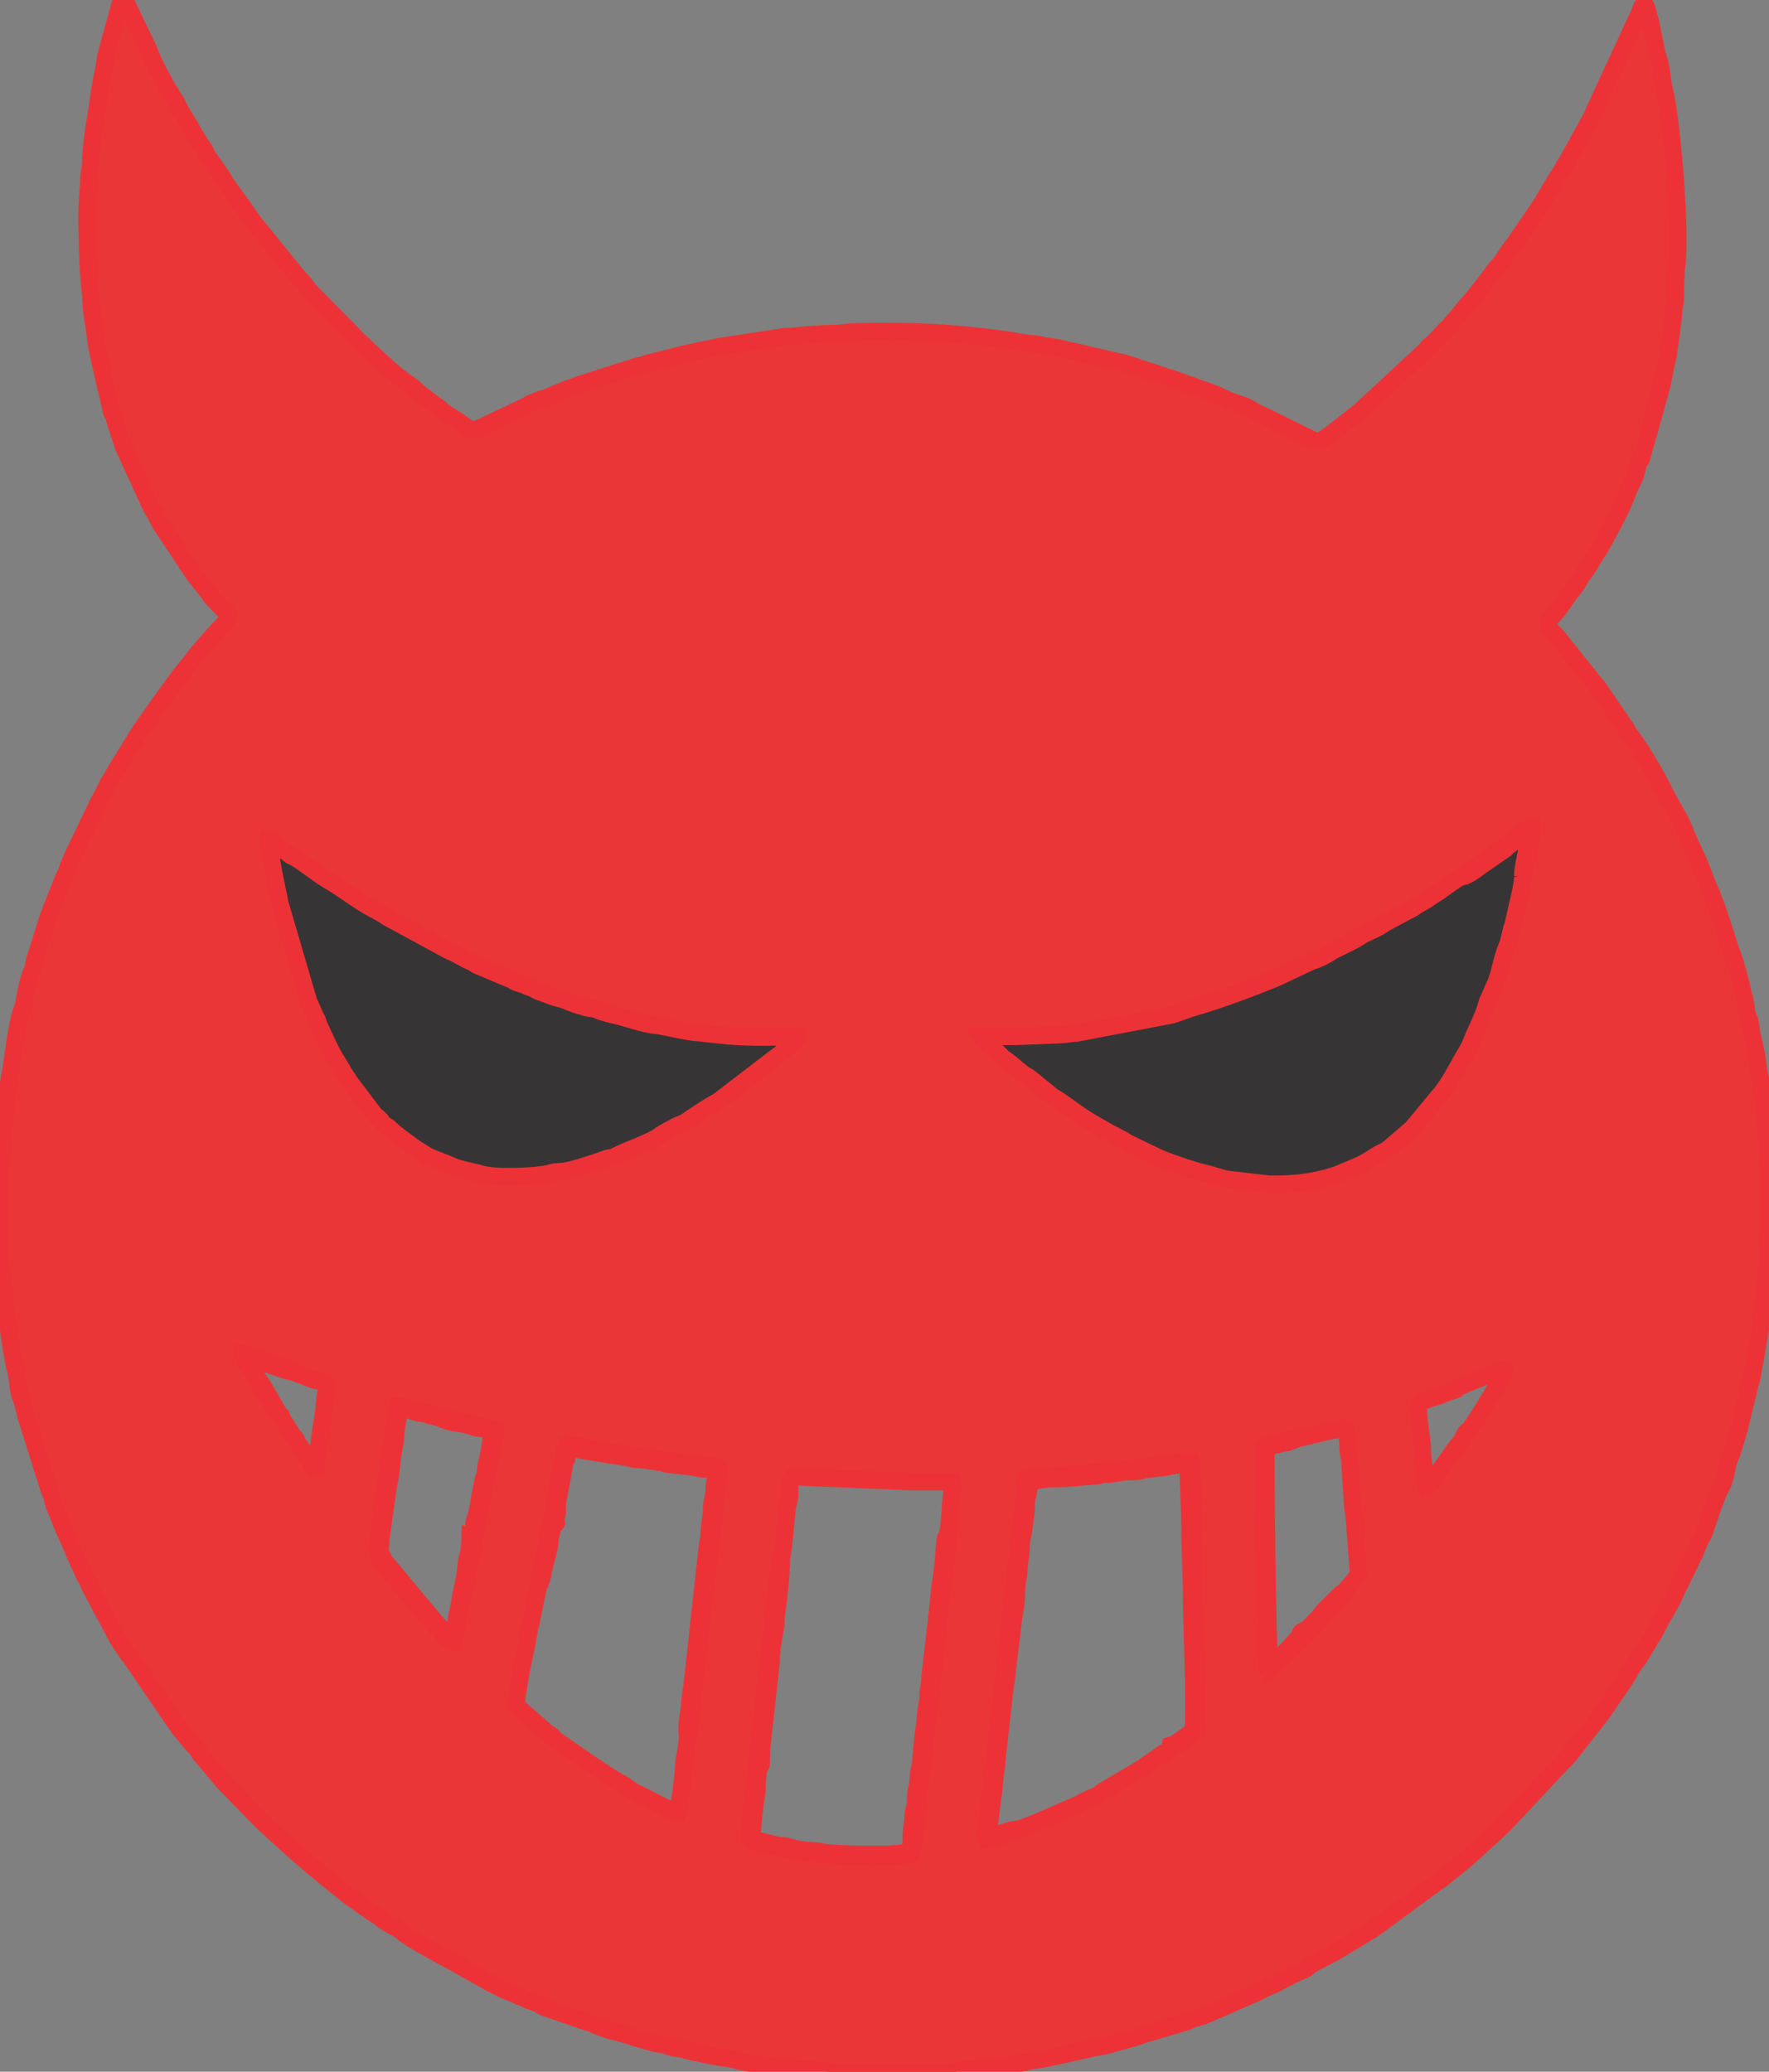 <?xml version="1.0" encoding="UTF-8"?>
<!DOCTYPE svg PUBLIC "-//W3C//DTD SVG 1.1//EN" "http://www.w3.org/Graphics/SVG/1.1/DTD/svg11.dtd">
<!-- Creator: CorelDRAW 2017 -->
<svg xmlns="http://www.w3.org/2000/svg" xml:space="preserve" width="0.304in" height="0.356in" version="1.1" style="shape-rendering:geometricPrecision; text-rendering:geometricPrecision; image-rendering:optimizeQuality; fill-rule:evenodd; clip-rule:evenodd"
viewBox="0 0 304 356"
 xmlns:xlink="http://www.w3.org/1999/xlink">
 <rect x="0" y="0" width="304" height="356" fill="#808080" stroke="none"/>
 <defs>
  <style type="text/css">
   <![CDATA[
    .str3 {stroke:black;stroke-width:10.42;stroke-miterlimit:2.613}
    .str6 {stroke:#042433;stroke-width:20.83;stroke-miterlimit:2.613}
    .str4 {stroke:black;stroke-width:20.83;stroke-miterlimit:2.613}
    .str1 {stroke:#042433;stroke-width:6.94;stroke-miterlimit:2.613}
    .str0 {stroke:#FF9736;stroke-width:6.94;stroke-miterlimit:2.613}
    .str5 {stroke:#373435;stroke-width:6.94;stroke-miterlimit:2.613}
    .str2 {stroke:#373435;stroke-width:6.94;stroke-miterlimit:2.613}
    .str8 {stroke:#ED3237;stroke-width:3;stroke-miterlimit:2.613}
    .str7 {stroke:black;stroke-width:3;stroke-miterlimit:2.613}
    .fil7 {fill:none}
    .fil2 {fill:#373435}
    .fil19 {fill:#F8BBC1}
    .fil20 {fill:#F59DA9}
    .fil21 {fill:#F3828B}
    .fil18 {fill:#EA3637}
    .fil5 {fill:black}
    .fil15 {fill:#33CCCC}
    .fil12 {fill:#4274E7}
    .fil17 {fill:#9DD3AF}
    .fil4 {fill:#C28181}
    .fil8 {fill:#D47495}
    .fil6 {fill:#D9EFFE}
    .fil11 {fill:#EC97F2}
    .fil3 {fill:#F1C7B3}
    .fil14 {fill:#F58634}
    .fil16 {fill:#F5874F}
    .fil9 {fill:#FF7D04}
    .fil0 {fill:#FF9736}
    .fil10 {fill:white}
    .fil13 {fill:#373435;fill-rule:nonzero}
    .fil1 {fill:#042433;fill-rule:nonzero}
   ]]>
  </style>
   <clipPath id="id0">
    <path d="M14588.74 13700.76l2269.51 0 0 -2586.05 -2269.51 0 0 2586.05z"/>
   </clipPath>
   <clipPath id="id1">
    <path d="M14588.74 13700.76l2269.51 0 0 -2586.05 -2269.51 0 0 2586.05z"/>
   </clipPath>
 </defs>
 <g id="Layer_x0020_1">
  <g id="_1434753782432">
   <circle class="fil0 str0" cx="-37491.22" cy="3825.83" r="1100"/>
   <path class="fil1 str1" d="M-37195.87 4025.84l912.98 0 0 200 912.98 -400 -912.98 -400 0 200 -912.98 0 0 400zm456.48 0m456.49 100m456.49 -100m0 -400m-456.49 -100m-456.49 100m-456.48 200z"/>
   <path class="fil1 str1" d="M-37784.41 4025.84l-914.06 0 0 200 -914.07 -400 914.07 -400 0 200 914.06 0 0 400zm-457.03 0m-457.03 100m-457.03 -100m0 -400m457.03 -100m457.03 100m457.03 200z"/>
   <rect class="fil2 str2" x="-37784.42" y="3625.84" width="588.55" height="400"/>
  </g>
  <g id="Encode_x0020_machine.svg">
   <polygon class="fil3" points="-42117.22,1519.86 -42247.87,1735.72 -42247.87,1303.99 "/>
   <rect class="fil3" transform="matrix(1.47052E-14 0.542 -0.542 1.47052E-14 -42061.9 1467.06)" width="194.96" height="204.14"/>
   <rect class="fil3" transform="matrix(1.47052E-14 0.542 -0.542 1.47052E-14 -42246.5 1353.66)" width="171.6" height="190.68"/>
   <rect class="fil3" transform="matrix(1.47052E-14 0.542 -0.542 1.47052E-14 -42246.5 1589.53)" width="171.6" height="190.68"/>
   <path class="fil4" d="M-42011.76 1525.84c3.31,-3.31 3.31,-8.66 0,-11.97l-53.85 -53.85c-3.31,-3.31 -8.67,-3.31 -11.97,0 -3.31,3.3 -3.31,8.66 0,11.96l47.87 47.87 -47.87 47.87c-3.31,3.3 -3.31,8.66 0,11.96 3.3,3.31 8.66,3.31 11.97,0l53.85 -53.85zm-113.49 -5.98l0 8.46 107.51 0 0 -8.46 0 -8.46 -107.51 0 0 8.46z"/>
   <path class="fil4" d="M-42271.7 1401.23c3.35,-3.28 3.44,-8.63 0.19,-11.96l-53.02 -54.27c-3.25,-3.33 -8.61,-3.37 -11.97,-0.09 -3.35,3.28 -3.44,8.64 -0.19,11.97l47.13 48.24 -48.61 47.49c-3.35,3.28 -3.44,8.64 -0.19,11.97 3.26,3.33 8.61,3.37 11.97,0.09l54.69 -53.43zm-96.91 -6.74l-0.13 8.46 91.01 0.71 0.13 -8.46 0.13 -8.46 -91.02 -0.71 -0.13 8.46z"/>
   <path class="fil4" d="M-42278.63 1642.04c3.35,-3.28 3.44,-8.64 0.19,-11.97l-53.02 -54.27c-3.25,-3.33 -8.61,-3.37 -11.96,-0.09 -3.36,3.28 -3.44,8.64 -0.19,11.97l47.13 48.24 -48.61 47.49c-3.35,3.28 -3.44,8.64 -0.19,11.97 3.25,3.33 8.61,3.37 11.97,0.09l54.69 -53.43zm-96.91 -6.74l-0.13 8.46 91.02 0.71 0.13 -8.46 0.13 -8.46 -91.02 -0.71 -0.13 8.46z"/>
   <g>
    <path class="fil5" d="M-42190.76 1551.98c4.08,0 7.7,-4.81 9.91,-12.2 7.51,1.78 13.49,1 15.51,-2.54 0.48,-0.87 0.72,-1.85 0.71,-2.84 0,-3.3 -2.3,-7.48 -6.3,-11.69 3.96,-4.22 6.25,-8.38 6.25,-11.67 0.02,-1 -0.23,-2 -0.72,-2.88 -2.02,-3.52 -7.96,-4.25 -15.44,-2.5 -2.2,-7.35 -5.79,-12.13 -9.86,-12.15 -4.07,-0.01 -7.7,4.81 -9.91,12.2 -7.52,-1.78 -13.48,-1.01 -15.51,2.54 -0.48,0.87 -0.73,1.85 -0.71,2.83 0,3.31 2.3,7.48 6.3,11.69 -3.96,4.21 -6.25,8.37 -6.25,11.67 -0.02,1.01 0.23,2 0.72,2.88 2.03,3.52 7.96,4.24 15.41,2.5 2.23,7.35 5.82,12.14 9.88,12.15zm18.5 -26.55c4.34,4.85 4.81,7.89 4.81,8.97 0.02,0.5 -0.1,0.99 -0.35,1.43 -0.96,1.7 -4.37,2.37 -8.89,1.83 -1.15,-0.14 -2.3,-0.33 -3.43,-0.59 0.57,-2.45 0.98,-4.94 1.22,-7.45 2.1,-1.49 4.09,-3.13 5.98,-4.88 0.22,0.22 0.43,0.45 0.65,0.7l0 -0zm-21.85 -14.69c-0.89,0.46 -1.78,0.95 -2.67,1.46 -0.89,0.51 -1.8,1.05 -2.7,1.64 0.22,-1.56 0.51,-3.11 0.87,-4.64 1.5,0.41 2.98,0.94 4.5,1.54zm11.28 -1.64c0.35,1.5 0.64,3.07 0.87,4.7 -0.87,-0.59 -1.78,-1.1 -2.72,-1.63 -0.94,-0.54 -1.78,-1 -2.68,-1.46 1.5,-0.59 3.01,-1.12 4.54,-1.6l-0 -0zm-7.91 3.09c1.55,0.74 3.11,1.54 4.66,2.43 1.55,0.89 3.06,1.84 4.51,2.83 0.13,1.72 0.2,3.5 0.2,5.33 -0,1.83 -0.07,3.56 -0.21,5.26 -1.44,0.99 -2.96,1.93 -4.47,2.82 -1.51,0.89 -3.09,1.7 -4.64,2.44 -3.19,-1.5 -6.26,-3.26 -9.17,-5.24 -0.28,-3.53 -0.28,-7.07 0.01,-10.6 1.45,-1 2.94,-1.94 4.47,-2.82 1.52,-0.87 3.06,-1.67 4.64,-2.42l0 -0.02zm8.76 19.48c-0.23,1.61 -0.52,3.17 -0.86,4.65 -1.46,-0.44 -2.96,-0.96 -4.48,-1.57 0.89,-0.46 1.78,-0.95 2.67,-1.47 0.9,-0.52 1.78,-1.05 2.67,-1.59l0 -0.02zm-14.77 1.63c0.89,0.51 1.79,1 2.69,1.46 -1.54,0.59 -3.06,1.19 -4.54,1.6 -0.35,-1.5 -0.64,-3.07 -0.86,-4.7 0.88,0.57 1.78,1.13 2.72,1.66l0 -0.02zm21.83 -10.57c-1.14,1.07 -2.37,2.12 -3.69,3.14 0.04,-1.03 0.07,-2.07 0.07,-3.1 0,-1.05 0,-2.12 -0.07,-3.16 1.28,0.98 2.52,2.02 3.69,3.11zm7.11 -13.15c0.24,0.45 0.35,0.95 0.33,1.46 -0.04,1.07 -0.31,2.12 -0.78,3.08 -1.02,2.17 -2.38,4.17 -4.02,5.93l-0.63 0.7c-1.87,-1.74 -3.85,-3.36 -5.93,-4.84 -0.25,-2.52 -0.65,-5.03 -1.22,-7.5 1.11,-0.26 2.23,-0.46 3.36,-0.59 4.47,-0.62 7.89,0.09 8.86,1.76l0.02 0.01zm-30.05 -3.14c0.34,-1.11 0.74,-2.21 1.19,-3.28 1.78,-4.21 4.06,-6.82 6.01,-6.82 1.95,0 4.23,2.62 5.98,6.83 0.44,1.06 0.83,2.13 1.15,3.22 -2.46,0.74 -4.86,1.64 -7.19,2.7 -2.32,-1.04 -4.7,-1.92 -7.12,-2.65l-0.01 -0.01zm-11.31 13.64c-4.35,-4.85 -4.81,-7.89 -4.81,-8.97 -0.02,-0.5 0.1,-1 0.34,-1.43 0.97,-1.69 4.37,-2.37 8.89,-1.83 1.15,0.14 2.3,0.33 3.43,0.59 -0.57,2.46 -0.98,4.94 -1.22,7.46 -2.1,1.5 -4.09,3.12 -5.98,4.89l-0.65 -0.7zm2.67 2.71c1.14,-1.07 2.37,-2.12 3.69,-3.15 -0.05,1.02 -0.07,2.06 -0.07,3.11 0,1.05 0,2.12 0.07,3.16 -1.32,-1.03 -2.55,-2.07 -3.69,-3.12l0 0zm-7.11 13.15c-0.24,-0.45 -0.37,-0.96 -0.35,-1.47 0,-1.08 0.48,-4.15 4.8,-8.99l0.63 -0.69c1.87,1.74 3.85,3.35 5.93,4.83 0.24,2.52 0.65,5.03 1.22,7.5 -1.15,0.26 -2.28,0.46 -3.36,0.59 -4.46,0.59 -7.88,-0.1 -8.85,-1.79l-0.02 0.01zm16.85 6.4c-0.42,-1.01 -0.8,-2.09 -1.15,-3.22 2.46,-0.74 4.86,-1.65 7.19,-2.71 2.31,1.05 4.69,1.93 7.11,2.67 -0.34,1.11 -0.73,2.21 -1.18,3.28 -1.78,4.2 -4.06,6.81 -6.01,6.81 -1.95,-0 -4.2,-2.62 -5.94,-6.83l-0.02 0.01zm0.6 -19.61c0,1.07 0.32,2.13 0.91,3.02 0.59,0.89 1.44,1.59 2.44,2 0.99,0.41 2.09,0.52 3.15,0.31 1.05,-0.21 2.02,-0.72 2.79,-1.48 0.76,-0.76 1.28,-1.73 1.49,-2.79 0.21,-1.05 0.1,-2.15 -0.31,-3.14 -0.41,-1 -1.11,-1.84 -2,-2.44 -0.89,-0.6 -1.94,-0.92 -3.02,-0.92 -0.71,-0 -1.42,0.13 -2.08,0.41 -0.99,0.41 -1.85,1.11 -2.44,2 -0.6,0.9 -0.92,1.95 -0.92,3.02l0 0zm38.23 -36.16l-65.57 0 0 72.34 65.57 0 0 -72.34zm-62.76 69.52l0 -66.68 59.93 0 0 66.68 -59.93 0zm20.09 -50.37c-7.51,-1.78 -13.48,-1.01 -15.5,2.53 -0.48,0.87 -0.72,1.84 -0.71,2.83 0,3.31 2.3,7.48 6.3,11.69 -3.96,4.2 -6.25,8.37 -6.25,11.67 -0.02,1.01 0.23,2 0.72,2.88 2.02,3.52 7.96,4.24 15.41,2.5 2.2,7.35 5.8,12.13 9.86,12.14 4.06,0.01 7.7,-4.81 9.91,-12.19 7.51,1.78 13.48,1 15.5,-2.54 0.48,-0.87 0.73,-1.84 0.71,-2.83 0,-3.3 -2.3,-7.48 -6.3,-11.69 3.96,-4.21 6.25,-8.37 6.25,-11.67 0.02,-1.01 -0.23,-2 -0.72,-2.88 -2.03,-3.52 -7.97,-4.25 -15.44,-2.5 -2.2,-7.35 -5.79,-12.14 -9.86,-12.15 -4.06,-0.01 -7.67,4.82 -9.88,12.21l0 -0zm-8.59 14.34c-4.34,-4.85 -4.81,-7.89 -4.81,-8.97 -0.02,-0.5 0.1,-1 0.35,-1.43 0.97,-1.69 4.37,-2.37 8.89,-1.83 1.15,0.14 2.3,0.34 3.43,0.59 -0.56,2.46 -0.97,4.94 -1.22,7.45 -2.1,1.5 -4.09,3.13 -5.98,4.88l-0.66 -0.69zm21.86 14.7c0.9,-0.48 1.79,-0.96 2.67,-1.47 0.9,-0.52 1.78,-1.07 2.67,-1.61 -0.23,1.61 -0.52,3.17 -0.86,4.65 -1.46,-0.43 -2.96,-0.95 -4.48,-1.56l0 0zm-11.26 1.61c-0.35,-1.5 -0.64,-3.06 -0.86,-4.7 1.75,1.11 3.55,2.15 5.4,3.09 -1.57,0.63 -3.07,1.16 -4.57,1.59l0.03 0.01zm7.91 -3.09c-3.19,-1.51 -6.26,-3.26 -9.17,-5.25 -0.28,-3.53 -0.27,-7.07 0.01,-10.6 2.89,-1.99 5.94,-3.75 9.11,-5.26 1.55,0.74 3.1,1.54 4.66,2.42 1.55,0.89 3.06,1.85 4.5,2.83 0.27,3.53 0.26,7.07 -0.01,10.6 -1.43,0.98 -2.96,1.93 -4.47,2.81 -1.51,0.89 -3.12,1.71 -4.67,2.44l0.03 0zm-8.82 -19.45c0.22,-1.56 0.51,-3.11 0.86,-4.64 1.46,0.43 2.97,0.96 4.48,1.57 -0.89,0.46 -1.78,0.95 -2.67,1.46 -0.9,0.51 -1.78,1.02 -2.67,1.61l0 0zm14.81 -1.65c-0.89,-0.51 -1.78,-1 -2.68,-1.46 1.48,-0.61 2.99,-1.15 4.52,-1.63 0.35,1.5 0.63,3.07 0.87,4.7 -0.88,-0.55 -1.78,-1.08 -2.7,-1.61zm-21.84 10.6c1.14,-1.07 2.37,-2.11 3.69,-3.15 -0.05,1.02 -0.07,2.06 -0.07,3.1 0,1.05 0,2.13 0.07,3.16 -1.28,-0.98 -2.51,-2.02 -3.69,-3.11zm-7.11 13.14c-0.24,-0.45 -0.37,-0.96 -0.35,-1.47 0,-1.08 0.47,-4.15 4.8,-8.98l0.64 -0.69c1.87,1.74 3.84,3.35 5.92,4.83 0.24,2.52 0.65,5.03 1.22,7.5 -1.15,0.27 -2.28,0.46 -3.36,0.59 -4.47,0.59 -7.88,-0.09 -8.84,-1.78l-0.03 0zm30.02 3.13c-0.34,1.11 -0.74,2.2 -1.19,3.28 -1.78,4.2 -4.06,6.81 -6.01,6.81 -1.95,0 -4.25,-2.61 -6,-6.82 -0.42,-1.01 -0.8,-2.09 -1.14,-3.22 2.46,-0.74 4.86,-1.65 7.19,-2.7 2.33,1.04 4.72,1.93 7.16,2.66l-0.02 0zm11.31 -13.63c4.35,4.85 4.81,7.89 4.81,8.97 0.02,0.5 -0.1,1 -0.35,1.44 -0.96,1.69 -4.37,2.37 -8.89,1.83 -1.15,-0.14 -2.3,-0.33 -3.43,-0.59 0.57,-2.45 0.98,-4.94 1.22,-7.45 2.1,-1.49 4.09,-3.13 5.98,-4.88 0.24,0.22 0.46,0.46 0.67,0.7l-0.02 -0.01zm-2.64 -2.7c-1.14,1.07 -2.37,2.12 -3.69,3.14 0.04,-1.03 0.07,-2.07 0.07,-3.1 0,-1.05 -0,-2.12 -0.07,-3.16 1.28,0.98 2.51,2.02 3.69,3.11zm7.11 -13.15c0.24,0.45 0.35,0.95 0.33,1.46 -0.04,1.07 -0.31,2.12 -0.78,3.08 -1.02,2.17 -2.38,4.17 -4.02,5.93l-0.63 0.7c-1.87,-1.74 -3.85,-3.36 -5.93,-4.84 -0.25,-2.52 -0.65,-5.03 -1.21,-7.5 1.11,-0.26 2.22,-0.46 3.35,-0.59 4.47,-0.62 7.89,0.09 8.86,1.76l0.02 0.01zm-16.88 -6.41c0.44,1.06 0.83,2.13 1.15,3.23 -2.46,0.74 -4.86,1.64 -7.19,2.7 -2.31,-1.04 -4.69,-1.93 -7.11,-2.67 0.33,-1.11 0.73,-2.21 1.18,-3.28 1.78,-4.2 4.06,-6.81 6.01,-6.81 1.95,0 4.22,2.63 5.96,6.83zm-0.59 19.56c0,-1.08 -0.31,-2.13 -0.91,-3.02 -0.6,-0.9 -1.44,-1.59 -2.44,-2.01 -1,-0.41 -2.09,-0.52 -3.15,-0.31 -1.32,0.26 -2.5,1 -3.31,2.09 -0.8,1.08 -1.18,2.43 -1.05,3.77 0.13,1.34 0.76,2.59 1.76,3.5 1,0.91 2.3,1.41 3.65,1.41 0.72,0.01 1.43,-0.13 2.09,-0.4 0.67,-0.27 1.27,-0.67 1.78,-1.18 0.51,-0.5 0.92,-1.11 1.19,-1.77 0.28,-0.66 0.42,-1.37 0.42,-2.09l-0.03 0zm0 0c0,-1.08 -0.31,-2.13 -0.91,-3.02 -0.6,-0.9 -1.44,-1.59 -2.44,-2.01 -1,-0.41 -2.09,-0.52 -3.15,-0.31 -1.32,0.26 -2.5,1 -3.31,2.09 -0.8,1.08 -1.18,2.43 -1.05,3.77 0.13,1.34 0.76,2.59 1.76,3.5 1,0.91 2.3,1.41 3.65,1.41 0.72,0.01 1.43,-0.13 2.09,-0.4 0.67,-0.27 1.27,-0.67 1.78,-1.18 0.51,-0.5 0.92,-1.11 1.19,-1.77 0.28,-0.66 0.42,-1.37 0.42,-2.09l-0.03 0zm0 0c0,-1.08 -0.31,-2.13 -0.91,-3.02 -0.6,-0.9 -1.44,-1.59 -2.44,-2.01 -1,-0.41 -2.09,-0.52 -3.15,-0.31 -1.32,0.26 -2.5,1 -3.31,2.09 -0.8,1.08 -1.18,2.43 -1.05,3.77 0.13,1.34 0.76,2.59 1.76,3.5 1,0.91 2.3,1.41 3.65,1.41 0.72,0.01 1.43,-0.13 2.09,-0.4 0.67,-0.27 1.27,-0.67 1.78,-1.18 0.51,-0.5 0.92,-1.11 1.19,-1.77 0.28,-0.66 0.42,-1.37 0.42,-2.09l-0.03 0zm-5.47 29.24c4.08,0 7.7,-4.81 9.91,-12.2 7.51,1.78 13.48,1 15.5,-2.54 0.48,-0.87 0.73,-1.85 0.71,-2.84 0,-3.3 -2.3,-7.48 -6.29,-11.69 3.96,-4.22 6.25,-8.38 6.25,-11.67 0.02,-1.01 -0.23,-2 -0.72,-2.88 -2.03,-3.52 -7.96,-4.25 -15.44,-2.5 -2.2,-7.35 -5.79,-12.13 -9.85,-12.15 -4.06,-0.01 -7.7,4.81 -9.91,12.2 -7.51,-1.78 -13.48,-1.01 -15.5,2.54 -0.48,0.87 -0.73,1.85 -0.71,2.83 0,3.31 2.3,7.48 6.29,11.69 -3.96,4.21 -6.25,8.37 -6.25,11.67 -0.02,1.01 0.23,2 0.72,2.88 2.03,3.52 7.96,4.24 15.41,2.5 2.24,7.35 5.83,12.13 9.89,12.14l-0.01 0zm18.5 -26.54c4.34,4.85 4.82,7.89 4.82,8.96 0.01,0.5 -0.1,1 -0.34,1.44 -0.97,1.69 -4.37,2.37 -8.89,1.83 -1.16,-0.14 -2.3,-0.33 -3.43,-0.59 0.57,-2.45 0.98,-4.94 1.22,-7.45 2.1,-1.5 4.09,-3.13 5.98,-4.89 0.22,0.22 0.43,0.45 0.65,0.7l0 -0zm-21.85 -14.69c-0.89,0.46 -1.78,0.95 -2.67,1.46 -0.89,0.51 -1.8,1.04 -2.7,1.63 0.22,-1.56 0.51,-3.11 0.86,-4.64 1.51,0.41 2.99,0.94 4.51,1.54l-0 0zm11.29 -1.64c0.35,1.5 0.64,3.07 0.87,4.7 -0.88,-0.59 -1.78,-1.1 -2.72,-1.64 -0.94,-0.53 -1.78,-1 -2.67,-1.46 1.49,-0.59 3,-1.12 4.53,-1.6l-0 -0zm-7.91 3.09c1.55,0.74 3.11,1.54 4.66,2.43 1.55,0.89 3.06,1.84 4.51,2.83 0.13,1.72 0.2,3.5 0.2,5.33 -0,1.83 -0.07,3.56 -0.21,5.26 -1.44,0.99 -2.96,1.93 -4.47,2.82 -1.51,0.89 -3.09,1.7 -4.64,2.44 -3.19,-1.5 -6.26,-3.26 -9.17,-5.24 -0.28,-3.53 -0.28,-7.07 0.01,-10.6 1.45,-1 2.94,-1.94 4.47,-2.82 1.52,-0.87 3.06,-1.67 4.64,-2.42l0 -0.02zm8.76 19.48c-0.23,1.61 -0.52,3.17 -0.86,4.65 -1.46,-0.44 -2.96,-0.96 -4.48,-1.57 0.89,-0.46 1.78,-0.95 2.67,-1.47 0.9,-0.52 1.78,-1.05 2.67,-1.59l0 -0.02zm-14.77 1.63c0.89,0.51 1.79,1 2.69,1.46 -1.54,0.59 -3.06,1.19 -4.54,1.6 -0.35,-1.5 -0.64,-3.07 -0.86,-4.7 0.88,0.57 1.78,1.13 2.72,1.66l0 -0.02zm21.83 -10.57c-1.14,1.07 -2.37,2.12 -3.69,3.14 0.04,-1.03 0.07,-2.07 0.07,-3.1 0,-1.05 0,-2.12 -0.07,-3.16 1.28,0.98 2.51,2.02 3.69,3.11l0 0zm7.11 -13.15c0.24,0.45 0.35,0.95 0.33,1.46 -0.04,1.07 -0.31,2.12 -0.78,3.08 -1.02,2.17 -2.38,4.17 -4.02,5.93l-0.63 0.7c-1.87,-1.74 -3.85,-3.36 -5.93,-4.84 -0.25,-2.52 -0.65,-5.03 -1.22,-7.5 1.11,-0.26 2.23,-0.46 3.36,-0.59 4.47,-0.62 7.89,0.09 8.86,1.76l0.02 0.01zm-30.05 -3.14c0.34,-1.11 0.74,-2.21 1.19,-3.28 1.78,-4.21 4.06,-6.82 6.01,-6.82 1.95,0 4.23,2.62 5.98,6.83 0.44,1.06 0.83,2.13 1.15,3.22 -2.46,0.74 -4.86,1.64 -7.19,2.7 -2.32,-1.04 -4.7,-1.92 -7.12,-2.65l-0.01 -0.01zm-11.31 13.64c-4.35,-4.85 -4.81,-7.89 -4.81,-8.97 -0.02,-0.5 0.1,-1 0.34,-1.43 0.97,-1.69 4.37,-2.37 8.89,-1.83 1.15,0.14 2.3,0.33 3.43,0.59 -0.57,2.46 -0.98,4.94 -1.22,7.46 -2.1,1.5 -4.09,3.12 -5.98,4.89l-0.65 -0.7zm2.67 2.71c1.14,-1.07 2.37,-2.12 3.69,-3.15 -0.05,1.02 -0.07,2.06 -0.07,3.11 0,1.05 0,2.12 0.07,3.16 -1.32,-1.03 -2.55,-2.07 -3.69,-3.12l0 0zm-7.11 13.15c-0.24,-0.45 -0.37,-0.96 -0.35,-1.47 0,-1.08 0.48,-4.15 4.8,-8.99l0.63 -0.69c1.87,1.74 3.85,3.35 5.93,4.83 0.24,2.52 0.65,5.03 1.22,7.5 -1.15,0.26 -2.28,0.46 -3.36,0.59 -4.46,0.59 -7.88,-0.1 -8.85,-1.79l-0.02 0.01zm16.85 6.4c-0.42,-1.01 -0.8,-2.09 -1.15,-3.22 2.46,-0.74 4.86,-1.65 7.19,-2.71 2.31,1.05 4.69,1.93 7.11,2.67 -0.34,1.11 -0.73,2.21 -1.18,3.28 -1.78,4.2 -4.06,6.81 -6.01,6.81 -1.95,-0 -4.2,-2.62 -5.94,-6.83l-0.02 0.01zm0.6 -19.61c0,1.07 0.32,2.13 0.91,3.02 0.59,0.89 1.44,1.59 2.44,2 0.99,0.41 2.09,0.52 3.15,0.31 1.05,-0.21 2.02,-0.72 2.79,-1.48 0.76,-0.76 1.28,-1.73 1.49,-2.79 0.21,-1.05 0.1,-2.15 -0.31,-3.14 -0.41,-1 -1.11,-1.84 -2,-2.44 -0.89,-0.6 -1.94,-0.92 -3.02,-0.92 -0.71,-0 -1.42,0.13 -2.08,0.41 -0.99,0.41 -1.85,1.11 -2.44,2 -0.6,0.9 -0.92,1.95 -0.92,3.02l0 0zm-32.3 -41.09l65.59 0 -2.84 -2.84 -65.58 0 0 72.33 2.83 2.83 0 -72.33z"/>
   </g>
  </g>
  <g>
   <g id="Group_x0020_16.svg">
    <polygon class="fil6" points="-36936.27,275.3 -34207.1,275.3 -34207.1,891.12 -36936.27,891.12 "/>
    <line class="fil7 str3" x1="-36932.36" y1="290.46" x2="-34211.01" y2= "290.46" />
    <line class="fil7 str3" x1="-36932.36" y1="897.74" x2="-34211.01" y2= "897.74" />
   </g>
   <g id="Group_x0020_17.svg">
    <polygon class="fil6" points="-43430.17,275.3 -40701.01,275.3 -40701.01,891.12 -43430.17,891.12 "/>
    <line class="fil7 str3" x1="-43426.27" y1="290.46" x2="-40704.91" y2= "290.46" />
    <line class="fil7 str3" x1="-43426.27" y1="897.74" x2="-40704.91" y2= "897.74" />
   </g>
  </g>
  <g id="Group_x0020_18.svg">
   <polygon class="fil8" points="-38535.96,-208.03 -35806.79,-208.03 -35806.79,407.79 -38535.96,407.79 "/>
   <line class="fil7 str3" x1="-38532.05" y1="-192.87" x2="-35810.7" y2= "-192.87" />
   <line class="fil7 str3" x1="-38532.05" y1="414.41" x2="-35810.7" y2= "414.41" />
  </g>
  <g>
   <g id="Diagonal_x0020_Basis.svg">
    <rect class="fil9 str4" x="-32232.91" y="3225.45" width="242.7" height="242.7"/>
    <path class="fil10" d="M-32030.63 3278.02c-0.01,-3.1 -1.25,-6.07 -3.44,-8.26 -2.19,-2.19 -5.17,-3.43 -8.26,-3.44l-44.16 -0.01c-2.2,0.05 -4.34,0.72 -6.17,1.93 -1.84,1.21 -3.3,2.91 -4.22,4.91 -1.04,2.14 -1.4,4.55 -1.02,6.91 0.37,2.35 1.47,4.53 3.13,6.24l11.04 11.04c0.73,0.73 1.15,1.72 1.15,2.76 0,1.04 -0.41,2.03 -1.13,2.76l-24.85 24.85c-0.74,0.73 -1.73,1.15 -2.77,1.15 -1.04,0 -2.04,-0.41 -2.77,-1.15l-24.84 -24.85c-0.74,-0.73 -1.15,-1.73 -1.15,-2.76 0,-1.04 0.41,-2.04 1.15,-2.77l11.04 -11.04c1.66,-1.71 2.76,-3.89 3.13,-6.24 0.38,-2.35 0.02,-4.76 -1.02,-6.9 -0.88,-2.15 -2.38,-3.99 -4.31,-5.29 -1.93,-1.3 -4.2,-1.99 -6.52,-2l-44.14 0.01c-3.11,0.01 -6.08,1.24 -8.27,3.44 -2.2,2.2 -3.43,5.17 -3.44,8.28l-0.01 44.14c0.01,2.32 0.7,4.59 2,6.52 1.3,1.93 3.14,3.43 5.29,4.31 2.14,1.04 4.55,1.4 6.9,1.03 2.35,-0.37 4.53,-1.46 6.24,-3.12l11.05 -11.05c0.74,-0.73 1.73,-1.14 2.76,-1.14 1.04,0 2.03,0.42 2.76,1.15l24.83 24.83c0.74,0.74 1.15,1.73 1.15,2.77 0,1.04 -0.41,2.04 -1.15,2.77l-24.82 24.82c-0.74,0.74 -1.73,1.15 -2.77,1.15 -1.04,0 -2.03,-0.41 -2.77,-1.15l-11.04 -11.04c-1.64,-1.63 -3.72,-2.75 -5.99,-3.19 -2.27,-0.45 -4.62,-0.22 -6.76,0.66 -2.13,0.89 -3.96,2.39 -5.25,4.31 -1.29,1.92 -1.98,4.19 -1.98,6.5l0.01 44.17c0.01,3.1 1.24,6.07 3.44,8.26 2.2,2.2 5.17,3.43 8.26,3.44l44.16 0c3.1,-0.02 6.05,-1.25 8.29,-3.42 0.87,-1.02 1.58,-2.18 2.09,-3.43 1.04,-2.14 1.41,-4.55 1.03,-6.9 -0.37,-2.35 -1.46,-4.53 -3.12,-6.24l-11.05 -11.05c-0.72,-0.73 -1.14,-1.72 -1.14,-2.76 0,-1.03 0.41,-2.02 1.14,-2.76l24.84 -24.84c0.74,-0.73 1.73,-1.14 2.76,-1.13 1.04,0 2.03,0.41 2.76,1.14l24.83 24.83c0.73,0.74 1.15,1.73 1.15,2.77 0,1.04 -0.41,2.03 -1.15,2.76l-11.04 11.04c-1.64,1.62 -2.76,3.7 -3.21,5.96 -0.45,2.26 -0.22,4.6 0.67,6.73 0.88,2.15 2.38,3.99 4.31,5.28 1.93,1.3 4.19,1.99 6.52,2l44.15 0c3.11,-0.01 6.08,-1.24 8.28,-3.44 2.19,-2.19 3.43,-5.17 3.44,-8.27l0 -44.15c-0.06,-2.2 -0.73,-4.34 -1.94,-6.17 -1.21,-1.84 -2.91,-3.3 -4.91,-4.21 -2.14,-1.04 -4.55,-1.4 -6.9,-1.02 -2.35,0.38 -4.53,1.48 -6.24,3.13l-11.04 11.04c-0.74,0.74 -1.73,1.15 -2.77,1.15 -1.04,0 -2.03,-0.41 -2.76,-1.15l-24.85 -24.84c-0.73,-0.74 -1.13,-1.73 -1.13,-2.76 0,-1.04 0.41,-2.03 1.15,-2.76l24.85 -24.85c0.73,-0.73 1.73,-1.14 2.77,-1.14 1.04,0 2.03,0.41 2.76,1.14l11.04 11.04c1.62,1.64 3.7,2.75 5.96,3.21 2.26,0.45 4.6,0.22 6.73,-0.66 1.46,-0.58 2.76,-1.43 3.88,-2.55 2.16,-2.22 3.37,-5.19 3.41,-8.28l-0.01 -44.14z"/>
   </g>
   <g id="Measure_x0020_machine.svg">
    <rect class="fil11" x="-32325.7" y="2973.77" width="81.28" height="76.54"/>
    <rect class="fil11" x="-31995.92" y="2977.89" width="81.28" height="76.54"/>
    <rect class="fil11" x="-32170.67" y="3082.83" width="104.86" height="76.54"/>
    <rect class="fil11" x="-32247.74" y="2920.22" width="257.4" height="162.61"/>
    <path class="fil12" d="M-32279.33 3017.78c3.17,-3.17 3.17,-8.3 0,-11.47l-51.63 -51.63c-3.17,-3.17 -8.3,-3.17 -11.48,0 -3.17,3.17 -3.17,8.3 0,11.47l45.89 45.89 -45.89 45.89c-3.17,3.17 -3.17,8.3 0,11.47 3.17,3.17 8.31,3.17 11.48,0l51.63 -51.63zm-75.61 -5.74l0 8.11 69.88 0 0 -8.11 0 -8.11 -69.88 0 0 8.11z"/>
    <path class="fil12" d="M-31870.57 3021.89c3.17,-3.17 3.17,-8.3 0,-11.47l-51.63 -51.63c-3.17,-3.17 -8.31,-3.17 -11.48,0 -3.17,3.17 -3.17,8.3 0,11.47l45.89 45.89 -45.89 45.89c-3.17,3.17 -3.17,8.31 0,11.48 3.17,3.17 8.3,3.17 11.48,0l51.63 -51.63zm-65.3 -5.74l0 8.11 59.56 0 0 -8.11 0 -8.11 -59.56 0 0 8.11z"/>
    <path class="fil12" d="M-32112.51 3115.36c-3.17,-3.16 -8.3,-3.16 -11.47,0.02l-51.63 51.7c-3.17,3.18 -3.17,8.31 0,11.47 3.17,3.17 8.3,3.16 11.47,-0.02l45.89 -45.96 45.89 45.83c3.17,3.16 8.31,3.16 11.47,-0.02 3.17,-3.17 3.17,-8.31 0,-11.48l-51.63 -51.55zm-5.73 63.33l8.11 -0.01 -0 -57.59 -8.11 0.01 -8.11 0.01 0 57.59 8.11 -0.01z"/>
    <path class="fil5" d="M-32136 2942.39c-7.33,0 -13.35,6.02 -13.35,13.35 0,4.13 1.91,7.85 4.9,10.3l-10.77 22.25c-0.68,-0.11 -1.36,-0.17 -2.05,-0.18 -7.32,0 -13.35,6.02 -13.35,13.35 0,7.33 6.02,13.35 13.35,13.35 7.07,0 12.87,-5.63 13.27,-12.6 0.05,-0.25 0.07,-0.5 0.07,-0.74 0,-0.25 -0.02,-0.5 -0.07,-0.74 -0.21,-3.66 -1.91,-6.93 -4.49,-9.23l10.89 -22.51c0.52,0.06 1.06,0.1 1.6,0.1 4.91,0 9.19,-2.7 11.5,-6.69l18.93 5c1,6.22 6.33,11.04 12.77,11.24l7.44 22.71c-3.32,2.44 -5.5,6.35 -5.5,10.76 0,7.32 6.02,13.34 13.35,13.34 7.07,0 12.87,-5.62 13.27,-12.6 0.06,-0.24 0.08,-0.49 0.08,-0.74 0,-0.25 -0.02,-0.5 -0.07,-0.74 -0.4,-6.98 -6.2,-12.6 -13.27,-12.6 -0.28,0 -0.56,0.02 -0.84,0.04l-7.23 -22.06c3.67,-2.22 6.2,-6.17 6.46,-10.69 0.05,-0.25 0.07,-0.5 0.07,-0.74 0,-0.25 -0.02,-0.5 -0.07,-0.74 -0.4,-6.98 -6.2,-12.61 -13.27,-12.61 -5.43,0 -10.12,3.3 -12.2,7.99l-18.09 -4.79 -0.03 -0.17c-0.4,-6.98 -6.2,-12.61 -13.27,-12.61zm0 7.44c3.3,0 5.9,2.6 5.9,5.9 0,3.3 -2.59,5.9 -5.9,5.9 -3.31,0 -5.9,-2.59 -5.9,-5.9 0,-3.3 2.59,-5.9 5.9,-5.9zm43.6 9.57c3.3,0 5.9,2.6 5.9,5.91 0,3.3 -2.6,5.9 -5.9,5.9 -3.31,0 -5.91,-2.6 -5.91,-5.9 0,-3.3 2.6,-5.91 5.91,-5.91zm-64.87 36.16c3.3,0 5.9,2.6 5.9,5.9 0,3.3 -2.59,5.9 -5.9,5.9 -3.3,0 -5.91,-2.6 -5.91,-5.9 0,-3.3 2.6,-5.9 5.91,-5.9zm79.75 10.63c3.3,0 5.9,2.6 5.9,5.91 0,3.3 -2.6,5.9 -5.9,5.9 -3.3,0 -5.9,-2.59 -5.9,-5.9 0,-3.31 2.6,-5.91 5.9,-5.91zm-93.1 26.09l0 28.38 106.44 0 0 -28.38 -7.42 0 0 21.17 -9.09 0 0 -15.04 -7.41 0 0 15.04 -9.09 0 0 -15.04 -7.41 0 0 15.04 -9.09 0 0 -21.17 -7.42 0 0 21.17 -9.09 0 0 -15.04 -7.41 0 0 15.04 -9.09 0 0 -15.04 -7.42 0 0 15.04 -9.09 0 0 -21.17 -7.41 0z"/>
   </g>
  </g>
  <g>
   <polygon class="fil3" points="-26515.22,4474.11 -26611.59,4633.34 -26611.59,4314.89 "/>
   <rect class="fil3" transform="matrix(2.58103E-14 0.951 -0.951 2.58103E-14 -26394.3 4399.31)" width="194.96" height="204.14"/>
   <path class="fil4" d="M-26305.25 4502.48c4.52,-5.8 4.52,-15.2 0,-21l-73.58 -94.53c-4.52,-5.8 -11.83,-5.8 -16.35,0 -4.52,5.8 -4.52,15.21 0,21l65.4 84.03 -65.4 84.03c-4.52,5.8 -4.52,15.2 0,21 4.51,5.8 11.83,5.8 16.35,0l73.58 -94.53zm-155.06 -10.5l0 14.85 146.88 0 0 -14.85 0 -14.85 -146.88 0 0 14.85z"/>
   <g>
    <path class="fil5" d="M-26533.04 4550.09c7.17,0 13.52,-8.43 17.4,-21.41 13.19,3.12 23.67,1.76 27.22,-4.45 0.84,-1.52 1.27,-3.24 1.24,-4.98 0,-5.79 -4.04,-13.12 -11.05,-20.51 6.94,-7.4 10.97,-14.7 10.97,-20.48 0.04,-1.77 -0.4,-3.52 -1.26,-5.06 -3.56,-6.18 -13.98,-7.46 -27.1,-4.37 -3.86,-12.91 -10.17,-21.3 -17.3,-21.33 -7.14,-0.02 -13.52,8.45 -17.39,21.42 -13.19,-3.13 -23.67,-1.77 -27.22,4.45 -0.85,1.52 -1.28,3.24 -1.25,4.97 0,5.8 4.04,13.13 11.05,20.52 -6.95,7.38 -10.98,14.69 -10.98,20.48 -0.03,1.77 0.41,3.52 1.27,5.06 3.56,6.18 13.98,7.45 27.04,4.38 3.91,12.91 10.22,21.31 17.34,21.31zm32.46 -46.6c7.62,8.52 8.45,13.85 8.45,15.74 0.03,0.87 -0.18,1.75 -0.6,2.52 -1.7,2.98 -7.68,4.16 -15.61,3.22 -2.02,-0.24 -4.03,-0.59 -6.02,-1.04 1,-4.31 1.72,-8.68 2.15,-13.08 3.68,-2.62 7.19,-5.48 10.49,-8.57 0.38,0.38 0.76,0.79 1.14,1.23l0 -0zm-38.36 -25.78c-1.56,0.81 -3.12,1.67 -4.69,2.56 -1.57,0.9 -3.16,1.83 -4.74,2.87 0.39,-2.74 0.9,-5.46 1.52,-8.15 2.64,0.72 5.24,1.65 7.91,2.71zm19.81 -2.88c0.62,2.63 1.13,5.39 1.52,8.25 -1.54,-1.04 -3.12,-1.93 -4.77,-2.87 -1.66,-0.94 -3.13,-1.76 -4.7,-2.56 2.62,-1.03 5.27,-1.97 7.96,-2.81l-0.01 -0zm-13.87 5.43c2.72,1.29 5.45,2.7 8.18,4.26 2.72,1.56 5.38,3.23 7.91,4.96 0.23,3.03 0.35,6.15 0.35,9.36 -0.01,3.22 -0.13,6.24 -0.37,9.24 -2.52,1.73 -5.2,3.38 -7.85,4.94 -2.65,1.56 -5.43,3 -8.14,4.28 -5.6,-2.64 -10.98,-5.72 -16.09,-9.2 -0.49,-6.19 -0.48,-12.42 0.02,-18.61 2.55,-1.75 5.17,-3.41 7.85,-4.95 2.66,-1.52 5.38,-2.93 8.15,-4.25l0 -0.04zm15.37 34.18c-0.4,2.83 -0.91,5.56 -1.51,8.15 -2.57,-0.77 -5.2,-1.69 -7.85,-2.75 1.55,-0.81 3.11,-1.67 4.69,-2.58 1.57,-0.91 3.13,-1.84 4.68,-2.79l0 -0.04zm-25.93 2.87c1.57,0.89 3.15,1.75 4.72,2.56 -2.71,1.04 -5.37,2.08 -7.97,2.81 -0.61,-2.63 -1.12,-5.38 -1.51,-8.24 1.54,1 3.13,1.98 4.76,2.91l0 -0.04zm38.31 -18.54c-2,1.87 -4.17,3.71 -6.48,5.51 0.07,-1.81 0.12,-3.62 0.12,-5.44 0,-1.84 0,-3.72 -0.12,-5.54 2.24,1.72 4.41,3.55 6.48,5.47zm12.47 -23.08c0.42,0.79 0.62,1.68 0.58,2.57 -0.07,1.87 -0.54,3.72 -1.37,5.4 -1.8,3.81 -4.18,7.31 -7.05,10.4l-1.11 1.22c-3.28,-3.06 -6.76,-5.89 -10.41,-8.49 -0.43,-4.43 -1.15,-8.82 -2.13,-13.16 1.94,-0.46 3.91,-0.8 5.89,-1.04 7.85,-1.09 13.84,0.17 15.56,3.09l0.04 0.01zm-52.74 -5.5c0.59,-1.96 1.29,-3.88 2.07,-5.76 3.13,-7.39 7.13,-11.97 10.55,-11.97 3.42,0 7.43,4.6 10.49,11.98 0.77,1.85 1.45,3.74 2.02,5.66 -4.31,1.3 -8.53,2.88 -12.62,4.74 -4.07,-1.81 -8.24,-3.37 -12.5,-4.65l-0.01 -0.01zm-19.85 23.94c-7.63,-8.52 -8.44,-13.85 -8.44,-15.75 -0.04,-0.88 0.18,-1.75 0.6,-2.52 1.7,-2.97 7.67,-4.16 15.6,-3.21 2.03,0.24 4.03,0.59 6.02,1.04 -1,4.32 -1.71,8.68 -2.15,13.09 -3.69,2.63 -7.19,5.48 -10.48,8.57l-1.15 -1.22zm4.69 4.75c1.99,-1.87 4.15,-3.72 6.48,-5.52 -0.08,1.79 -0.12,3.6 -0.12,5.45 0,1.84 0,3.73 0.11,5.54 -2.31,-1.8 -4.47,-3.63 -6.47,-5.48l0 0.01zm-12.48 23.07c-0.43,-0.79 -0.64,-1.68 -0.61,-2.57 0,-1.89 0.83,-7.28 8.42,-15.78l1.11 -1.21c3.28,3.05 6.75,5.88 10.4,8.48 0.42,4.43 1.14,8.83 2.14,13.16 -2.02,0.46 -3.99,0.81 -5.9,1.05 -7.84,1.03 -13.83,-0.17 -15.53,-3.14l-0.04 0.01zm29.58 11.24c-0.73,-1.78 -1.4,-3.67 -2.01,-5.66 4.31,-1.31 8.52,-2.9 12.62,-4.76 4.07,1.83 8.22,3.39 12.48,4.68 -0.6,1.95 -1.29,3.87 -2.07,5.76 -3.13,7.37 -7.13,11.96 -10.55,11.95 -3.42,-0.01 -7.37,-4.6 -10.43,-11.98l-0.04 0.01zm1.06 -34.41c0,1.89 0.56,3.73 1.61,5.31 1.04,1.57 2.54,2.8 4.28,3.52 1.74,0.73 3.66,0.92 5.52,0.56 1.85,-0.37 3.56,-1.28 4.89,-2.61 1.34,-1.33 2.25,-3.04 2.62,-4.89 0.37,-1.85 0.18,-3.78 -0.54,-5.52 -0.72,-1.75 -1.94,-3.24 -3.52,-4.29 -1.57,-1.05 -3.41,-1.61 -5.3,-1.62 -1.25,-0.01 -2.5,0.24 -3.65,0.72 -1.75,0.72 -3.24,1.94 -4.29,3.51 -1.05,1.57 -1.61,3.42 -1.61,5.31l-0 0zm67.11 -63.46l-115.1 0 0 126.97 115.09 0 0 -126.97zm-110.15 122.01l0 -117.04 105.18 0 0 117.04 -105.18 0zm35.26 -88.41c-13.19,-3.12 -23.67,-1.77 -27.21,4.45 -0.85,1.52 -1.28,3.23 -1.25,4.97 0,5.8 4.04,13.13 11.05,20.52 -6.95,7.38 -10.98,14.69 -10.98,20.48 -0.03,1.77 0.4,3.52 1.27,5.06 3.56,6.18 13.98,7.44 27.04,4.38 3.87,12.91 10.18,21.3 17.3,21.31 7.12,0.02 13.52,-8.44 17.4,-21.4 13.18,3.12 23.67,1.76 27.21,-4.45 0.85,-1.52 1.28,-3.24 1.25,-4.98 0,-5.8 -4.04,-13.12 -11.05,-20.52 6.95,-7.39 10.97,-14.7 10.97,-20.48 0.03,-1.76 -0.4,-3.51 -1.27,-5.05 -3.57,-6.18 -13.98,-7.46 -27.11,-4.38 -3.86,-12.91 -10.17,-21.3 -17.3,-21.33 -7.13,-0.02 -13.45,8.46 -17.34,21.43l0 -0.01zm-15.07 25.18c-7.62,-8.52 -8.44,-13.84 -8.44,-15.75 -0.03,-0.88 0.18,-1.75 0.61,-2.52 1.7,-2.97 7.67,-4.16 15.6,-3.21 2.03,0.24 4.03,0.59 6.02,1.04 -0.99,4.31 -1.7,8.68 -2.15,13.08 -3.69,2.63 -7.19,5.48 -10.48,8.57l-1.16 -1.22zm38.38 25.79c1.58,-0.83 3.14,-1.69 4.69,-2.58 1.58,-0.91 3.13,-1.87 4.68,-2.83 -0.4,2.83 -0.91,5.56 -1.51,8.15 -2.57,-0.76 -5.2,-1.67 -7.85,-2.74l0 -0zm-19.76 2.83c-0.61,-2.63 -1.12,-5.38 -1.51,-8.24 3.08,1.95 6.24,3.76 9.47,5.43 -2.75,1.09 -5.39,2.04 -8.01,2.79l0.05 0.02zm13.89 -5.42c-5.6,-2.64 -10.98,-5.72 -16.09,-9.21 -0.48,-6.2 -0.48,-12.42 0.02,-18.61 5.08,-3.49 10.43,-6.58 16,-9.23 2.72,1.29 5.44,2.7 8.18,4.25 2.72,1.56 5.38,3.24 7.91,4.96 0.47,6.19 0.46,12.42 -0.02,18.61 -2.51,1.72 -5.19,3.38 -7.85,4.94 -2.65,1.56 -5.48,3 -8.19,4.29l0.05 -0zm-15.48 -34.13c0.39,-2.74 0.89,-5.46 1.51,-8.15 2.56,0.76 5.21,1.69 7.86,2.76 -1.56,0.81 -3.12,1.67 -4.69,2.57 -1.57,0.89 -3.11,1.79 -4.69,2.83l0.01 0zm26 -2.89c-1.55,-0.9 -3.12,-1.76 -4.7,-2.56 2.61,-1.06 5.25,-2.02 7.93,-2.86 0.61,2.63 1.11,5.39 1.52,8.25 -1.54,-0.96 -3.13,-1.89 -4.75,-2.83zm-38.33 18.6c2,-1.88 4.15,-3.72 6.48,-5.53 -0.08,1.79 -0.12,3.61 -0.12,5.45 0,1.84 0,3.73 0.12,5.54 -2.24,-1.72 -4.4,-3.55 -6.47,-5.46zm-12.48 23.07c-0.43,-0.79 -0.65,-1.68 -0.61,-2.58 0,-1.89 0.83,-7.28 8.43,-15.77l1.11 -1.22c3.28,3.05 6.75,5.88 10.4,8.48 0.42,4.43 1.14,8.83 2.14,13.17 -2.02,0.47 -3.99,0.81 -5.9,1.04 -7.84,1.04 -13.83,-0.16 -15.52,-3.12l-0.04 0zm52.69 5.5c-0.6,1.95 -1.29,3.87 -2.08,5.76 -3.12,7.38 -7.13,11.96 -10.54,11.95 -3.43,-0 -7.46,-4.59 -10.52,-11.97 -0.74,-1.78 -1.41,-3.67 -2,-5.66 4.31,-1.3 8.53,-2.89 12.63,-4.75 4.09,1.83 8.28,3.39 12.57,4.67l-0.04 0zm19.86 -23.93c7.62,8.52 8.45,13.85 8.45,15.74 0.03,0.88 -0.19,1.74 -0.61,2.52 -1.7,2.97 -7.67,4.16 -15.6,3.21 -2.02,-0.24 -4.04,-0.59 -6.03,-1.04 1.01,-4.31 1.73,-8.68 2.15,-13.08 3.68,-2.62 7.18,-5.48 10.49,-8.57 0.42,0.39 0.81,0.81 1.18,1.24l-0.04 -0.01zm-4.64 -4.73c-2,1.87 -4.15,3.71 -6.47,5.51 0.07,-1.81 0.12,-3.62 0.12,-5.44 0,-1.84 -0,-3.72 -0.12,-5.54 2.24,1.72 4.41,3.55 6.47,5.47zm12.48 -23.08c0.42,0.79 0.62,1.68 0.58,2.57 -0.07,1.87 -0.54,3.72 -1.37,5.4 -1.8,3.81 -4.18,7.31 -7.05,10.4l-1.11 1.22c-3.28,-3.06 -6.76,-5.89 -10.41,-8.49 -0.43,-4.43 -1.14,-8.82 -2.13,-13.16 1.94,-0.46 3.91,-0.8 5.89,-1.04 7.85,-1.09 13.84,0.17 15.56,3.09l0.04 0.01zm-29.63 -11.26c0.77,1.85 1.45,3.75 2.02,5.67 -4.31,1.3 -8.53,2.87 -12.62,4.74 -4.06,-1.82 -8.23,-3.38 -12.48,-4.67 0.59,-1.96 1.28,-3.88 2.07,-5.76 3.12,-7.39 7.12,-11.96 10.55,-11.96 3.42,0 7.4,4.61 10.46,11.99zm-1.04 34.33c0,-1.89 -0.56,-3.74 -1.61,-5.31 -1.04,-1.57 -2.54,-2.8 -4.28,-3.52 -1.75,-0.72 -3.67,-0.92 -5.52,-0.55 -2.32,0.46 -4.4,1.77 -5.81,3.67 -1.41,1.9 -2.07,4.26 -1.84,6.62 0.23,2.35 1.32,4.55 3.08,6.14 1.76,1.59 4.04,2.48 6.41,2.48 1.26,0.02 2.51,-0.22 3.67,-0.7 1.17,-0.47 2.23,-1.17 3.12,-2.07 0.9,-0.88 1.61,-1.94 2.09,-3.11 0.48,-1.15 0.74,-2.4 0.73,-3.66l-0.05 0zm0 0c0,-1.89 -0.56,-3.74 -1.61,-5.31 -1.04,-1.57 -2.54,-2.8 -4.28,-3.52 -1.75,-0.72 -3.67,-0.92 -5.52,-0.55 -2.32,0.46 -4.4,1.77 -5.81,3.67 -1.41,1.9 -2.07,4.26 -1.84,6.62 0.23,2.35 1.32,4.55 3.08,6.14 1.76,1.59 4.04,2.48 6.41,2.48 1.26,0.02 2.51,-0.22 3.67,-0.7 1.17,-0.47 2.23,-1.17 3.12,-2.07 0.9,-0.88 1.61,-1.94 2.09,-3.11 0.48,-1.15 0.74,-2.4 0.73,-3.66l-0.05 0zm0 0c0,-1.89 -0.56,-3.74 -1.61,-5.31 -1.04,-1.57 -2.54,-2.8 -4.28,-3.52 -1.75,-0.72 -3.67,-0.92 -5.52,-0.55 -2.32,0.46 -4.4,1.77 -5.81,3.67 -1.41,1.9 -2.07,4.26 -1.84,6.62 0.23,2.35 1.32,4.55 3.08,6.14 1.76,1.59 4.04,2.48 6.41,2.48 1.26,0.02 2.51,-0.22 3.67,-0.7 1.17,-0.47 2.23,-1.17 3.12,-2.07 0.9,-0.88 1.61,-1.94 2.09,-3.11 0.48,-1.15 0.74,-2.4 0.73,-3.66l-0.05 0zm-9.61 51.33c7.17,0 13.52,-8.44 17.4,-21.41 13.19,3.12 23.67,1.76 27.21,-4.45 0.85,-1.52 1.28,-3.24 1.25,-4.98 0,-5.79 -4.04,-13.12 -11.04,-20.51 6.95,-7.4 10.97,-14.7 10.97,-20.48 0.03,-1.77 -0.41,-3.52 -1.27,-5.06 -3.56,-6.18 -13.98,-7.46 -27.09,-4.37 -3.86,-12.91 -10.16,-21.3 -17.3,-21.33 -7.14,-0.02 -13.52,8.45 -17.4,21.42 -13.18,-3.13 -23.67,-1.77 -27.21,4.45 -0.85,1.52 -1.28,3.24 -1.24,4.97 0,5.8 4.04,13.13 11.04,20.52 -6.95,7.38 -10.97,14.69 -10.97,20.48 -0.03,1.77 0.41,3.52 1.27,5.06 3.56,6.18 13.98,7.45 27.04,4.38 3.93,12.91 10.24,21.3 17.36,21.31l-0.02 0zm32.48 -46.59c7.62,8.52 8.45,13.85 8.45,15.74 0.03,0.88 -0.18,1.74 -0.6,2.52 -1.7,2.98 -7.67,4.16 -15.6,3.22 -2.02,-0.24 -4.04,-0.59 -6.02,-1.04 1,-4.31 1.72,-8.68 2.15,-13.09 3.69,-2.62 7.19,-5.48 10.49,-8.57 0.39,0.39 0.76,0.8 1.14,1.23l0 -0.01zm-38.36 -25.78c-1.56,0.81 -3.12,1.67 -4.69,2.56 -1.57,0.9 -3.16,1.83 -4.74,2.87 0.39,-2.74 0.9,-5.45 1.52,-8.14 2.65,0.72 5.25,1.65 7.91,2.71l-0.01 0zm19.81 -2.89c0.62,2.64 1.13,5.39 1.52,8.25 -1.54,-1.04 -3.12,-1.93 -4.78,-2.87 -1.65,-0.93 -3.12,-1.76 -4.7,-2.56 2.62,-1.03 5.27,-1.96 7.96,-2.81l-0.01 -0.01zm-13.88 5.42c2.72,1.29 5.45,2.7 8.18,4.26 2.72,1.56 5.38,3.23 7.91,4.96 0.23,3.03 0.35,6.15 0.35,9.36 -0.01,3.22 -0.13,6.24 -0.37,9.24 -2.52,1.73 -5.2,3.38 -7.85,4.94 -2.65,1.56 -5.43,3 -8.14,4.28 -5.6,-2.64 -10.98,-5.72 -16.09,-9.2 -0.49,-6.19 -0.48,-12.42 0.02,-18.61 2.55,-1.75 5.17,-3.41 7.85,-4.95 2.66,-1.52 5.38,-2.93 8.15,-4.25l0 -0.04zm15.37 34.18c-0.4,2.83 -0.91,5.56 -1.51,8.15 -2.57,-0.77 -5.2,-1.69 -7.85,-2.75 1.55,-0.81 3.11,-1.67 4.69,-2.58 1.57,-0.91 3.13,-1.84 4.68,-2.79l0 -0.04zm-25.93 2.87c1.57,0.89 3.15,1.75 4.72,2.56 -2.71,1.04 -5.37,2.08 -7.97,2.81 -0.61,-2.63 -1.12,-5.38 -1.51,-8.24 1.54,1 3.13,1.98 4.76,2.91l0 -0.04zm38.31 -18.54c-2,1.87 -4.17,3.71 -6.48,5.51 0.07,-1.81 0.12,-3.62 0.12,-5.44 0,-1.84 0,-3.72 -0.12,-5.54 2.24,1.72 4.41,3.55 6.47,5.47l0.01 0zm12.47 -23.08c0.42,0.79 0.62,1.68 0.58,2.57 -0.07,1.87 -0.54,3.72 -1.37,5.4 -1.8,3.81 -4.18,7.31 -7.05,10.4l-1.11 1.22c-3.28,-3.06 -6.76,-5.89 -10.41,-8.49 -0.43,-4.43 -1.15,-8.82 -2.13,-13.16 1.94,-0.46 3.91,-0.8 5.89,-1.04 7.85,-1.09 13.84,0.17 15.56,3.09l0.04 0.01zm-52.74 -5.5c0.59,-1.96 1.29,-3.88 2.07,-5.76 3.13,-7.39 7.13,-11.97 10.55,-11.97 3.42,0 7.43,4.6 10.49,11.98 0.77,1.85 1.45,3.74 2.02,5.66 -4.31,1.3 -8.53,2.88 -12.62,4.74 -4.07,-1.81 -8.24,-3.37 -12.5,-4.65l-0.01 -0.01zm-19.85 23.94c-7.63,-8.52 -8.44,-13.85 -8.44,-15.75 -0.04,-0.88 0.18,-1.75 0.6,-2.52 1.7,-2.97 7.67,-4.16 15.6,-3.21 2.03,0.24 4.03,0.59 6.02,1.04 -1,4.32 -1.71,8.68 -2.15,13.09 -3.69,2.63 -7.19,5.48 -10.48,8.57l-1.15 -1.22zm4.69 4.75c1.99,-1.87 4.15,-3.72 6.48,-5.52 -0.08,1.79 -0.12,3.6 -0.12,5.45 0,1.84 0,3.73 0.11,5.54 -2.31,-1.8 -4.47,-3.63 -6.47,-5.48l0 0.01zm-12.48 23.07c-0.43,-0.79 -0.64,-1.68 -0.61,-2.57 0,-1.89 0.83,-7.28 8.42,-15.78l1.11 -1.21c3.28,3.05 6.75,5.88 10.4,8.48 0.42,4.43 1.14,8.83 2.14,13.16 -2.02,0.46 -3.99,0.81 -5.9,1.05 -7.84,1.03 -13.83,-0.17 -15.53,-3.14l-0.04 0.01zm29.58 11.24c-0.73,-1.78 -1.4,-3.67 -2.01,-5.66 4.31,-1.31 8.52,-2.9 12.62,-4.76 4.07,1.83 8.22,3.39 12.48,4.68 -0.6,1.95 -1.29,3.87 -2.07,5.76 -3.13,7.37 -7.13,11.96 -10.55,11.95 -3.42,-0.01 -7.37,-4.6 -10.43,-11.98l-0.04 0.01zm1.06 -34.41c0,1.89 0.56,3.73 1.61,5.31 1.04,1.57 2.54,2.8 4.28,3.52 1.74,0.73 3.66,0.92 5.52,0.56 1.85,-0.37 3.56,-1.28 4.89,-2.61 1.34,-1.33 2.25,-3.04 2.62,-4.89 0.37,-1.85 0.18,-3.78 -0.54,-5.52 -0.72,-1.75 -1.94,-3.24 -3.52,-4.29 -1.57,-1.05 -3.41,-1.61 -5.3,-1.62 -1.25,-0.01 -2.5,0.24 -3.65,0.72 -1.75,0.72 -3.24,1.94 -4.29,3.51 -1.05,1.57 -1.61,3.42 -1.61,5.31l-0 0zm-56.69 -72.12l115.13 0 -4.98 -4.98 -115.11 0 0 126.96 4.96 4.97 0 -126.94z"/>
   </g>
  </g>
  <g>
   <g id="Diagonal_x0020_Basis.svg_0">
    <rect class="fil9 str4" x="-23295.33" y="4729.62" width="242.7" height="242.7"/>
    <path class="fil10" d="M-23093.05 4782.19c-0.01,-3.1 -1.25,-6.07 -3.44,-8.26 -2.19,-2.19 -5.17,-3.43 -8.26,-3.44l-44.16 -0.01c-2.2,0.05 -4.34,0.72 -6.17,1.93 -1.84,1.21 -3.3,2.91 -4.22,4.91 -1.04,2.14 -1.4,4.55 -1.02,6.91 0.37,2.35 1.47,4.53 3.13,6.24l11.04 11.04c0.73,0.73 1.15,1.72 1.15,2.76 0,1.04 -0.41,2.03 -1.13,2.76l-24.85 24.85c-0.74,0.73 -1.73,1.15 -2.77,1.15 -1.04,0 -2.04,-0.41 -2.77,-1.15l-24.84 -24.85c-0.74,-0.73 -1.15,-1.73 -1.15,-2.76 0,-1.04 0.41,-2.04 1.15,-2.77l11.04 -11.04c1.66,-1.71 2.76,-3.89 3.13,-6.24 0.38,-2.35 0.02,-4.76 -1.02,-6.9 -0.88,-2.15 -2.38,-3.99 -4.31,-5.29 -1.93,-1.3 -4.2,-1.99 -6.52,-2l-44.14 0.01c-3.11,0.01 -6.08,1.24 -8.27,3.44 -2.2,2.2 -3.43,5.17 -3.44,8.28l-0.01 44.14c0.01,2.32 0.7,4.59 2,6.52 1.3,1.93 3.14,3.43 5.29,4.31 2.14,1.04 4.55,1.4 6.9,1.03 2.35,-0.37 4.53,-1.46 6.24,-3.12l11.05 -11.05c0.74,-0.73 1.73,-1.14 2.76,-1.14 1.04,0 2.03,0.42 2.76,1.15l24.83 24.83c0.74,0.74 1.15,1.73 1.15,2.77 0,1.04 -0.41,2.04 -1.15,2.77l-24.82 24.82c-0.74,0.74 -1.73,1.15 -2.77,1.15 -1.04,0 -2.03,-0.41 -2.77,-1.15l-11.04 -11.04c-1.64,-1.63 -3.72,-2.75 -5.99,-3.19 -2.27,-0.45 -4.62,-0.22 -6.76,0.66 -2.13,0.89 -3.96,2.39 -5.25,4.31 -1.29,1.92 -1.98,4.19 -1.98,6.5l0.01 44.17c0.01,3.1 1.24,6.07 3.44,8.26 2.2,2.2 5.17,3.43 8.26,3.44l44.16 0c3.1,-0.02 6.05,-1.25 8.29,-3.42 0.87,-1.02 1.58,-2.18 2.09,-3.43 1.04,-2.14 1.41,-4.55 1.03,-6.9 -0.37,-2.35 -1.46,-4.53 -3.12,-6.24l-11.05 -11.05c-0.72,-0.73 -1.14,-1.72 -1.14,-2.76 0,-1.03 0.41,-2.02 1.14,-2.76l24.84 -24.84c0.74,-0.73 1.73,-1.14 2.76,-1.13 1.04,0 2.03,0.41 2.76,1.14l24.83 24.83c0.73,0.74 1.15,1.73 1.15,2.77 0,1.04 -0.41,2.03 -1.15,2.76l-11.04 11.04c-1.64,1.62 -2.76,3.7 -3.21,5.96 -0.45,2.26 -0.22,4.6 0.67,6.73 0.88,2.15 2.38,3.99 4.31,5.28 1.93,1.3 4.19,1.99 6.52,2l44.15 0c3.11,-0.01 6.08,-1.24 8.28,-3.44 2.19,-2.19 3.43,-5.17 3.44,-8.27l0 -44.15c-0.06,-2.2 -0.73,-4.34 -1.94,-6.17 -1.21,-1.84 -2.91,-3.3 -4.91,-4.21 -2.14,-1.04 -4.55,-1.4 -6.9,-1.02 -2.35,0.38 -4.53,1.48 -6.24,3.13l-11.04 11.04c-0.74,0.74 -1.73,1.15 -2.77,1.15 -1.04,0 -2.03,-0.41 -2.76,-1.15l-24.85 -24.84c-0.73,-0.74 -1.13,-1.73 -1.13,-2.76 0,-1.04 0.41,-2.03 1.15,-2.76l24.85 -24.85c0.73,-0.73 1.73,-1.14 2.77,-1.14 1.04,0 2.03,0.41 2.76,1.14l11.04 11.04c1.62,1.64 3.7,2.75 5.96,3.21 2.26,0.45 4.6,0.22 6.73,-0.66 1.46,-0.58 2.76,-1.43 3.88,-2.55 2.16,-2.22 3.37,-5.19 3.41,-8.28l-0.01 -44.14z"/>
   </g>
   <g id="Measure_x0020_machine.svg_1">
    <rect class="fil11" x="-23388.12" y="4477.94" width="81.28" height="76.54"/>
    <rect class="fil11" x="-23058.34" y="4482.05" width="81.28" height="76.54"/>
    <rect class="fil11" x="-23233.09" y="4587" width="104.86" height="76.54"/>
    <rect class="fil11" x="-23310.16" y="4424.39" width="257.4" height="162.61"/>
    <path class="fil12" d="M-23341.74 4521.94c3.17,-3.17 3.17,-8.3 0,-11.47l-51.63 -51.63c-3.17,-3.17 -8.3,-3.17 -11.48,0 -3.17,3.17 -3.17,8.3 0,11.47l45.89 45.89 -45.89 45.89c-3.17,3.17 -3.17,8.3 0,11.47 3.17,3.17 8.31,3.17 11.48,0l51.63 -51.63zm-75.61 -5.74l0 8.11 69.88 0 0 -8.11 0 -8.11 -69.88 0 0 8.11z"/>
    <path class="fil12" d="M-22932.98 4526.06c3.17,-3.17 3.17,-8.3 0,-11.47l-51.63 -51.63c-3.17,-3.17 -8.31,-3.17 -11.48,0 -3.17,3.17 -3.17,8.3 0,11.47l45.89 45.89 -45.89 45.89c-3.17,3.17 -3.17,8.31 0,11.48 3.17,3.17 8.3,3.17 11.48,0l51.63 -51.63zm-65.3 -5.74l0 8.11 59.56 0 0 -8.11 0 -8.11 -59.56 0 0 8.11z"/>
    <path class="fil12" d="M-23174.93 4619.52c-3.17,-3.16 -8.3,-3.16 -11.47,0.02l-51.63 51.7c-3.17,3.18 -3.17,8.31 0,11.47 3.17,3.17 8.3,3.16 11.47,-0.02l45.89 -45.96 45.89 45.83c3.17,3.16 8.31,3.16 11.47,-0.02 3.17,-3.17 3.17,-8.31 0,-11.48l-51.63 -51.55zm-5.73 63.33l8.11 -0.01 -0 -57.59 -8.11 0.01 -8.11 0.01 0 57.59 8.11 -0.01z"/>
    <path class="fil5" d="M-23198.41 4446.56c-7.33,0 -13.35,6.02 -13.35,13.35 0,4.13 1.91,7.85 4.9,10.3l-10.77 22.25c-0.68,-0.11 -1.36,-0.17 -2.05,-0.18 -7.32,0 -13.35,6.02 -13.35,13.35 0,7.33 6.02,13.35 13.35,13.35 7.07,0 12.87,-5.63 13.27,-12.6 0.05,-0.25 0.07,-0.5 0.07,-0.74 0,-0.25 -0.02,-0.5 -0.07,-0.74 -0.21,-3.66 -1.91,-6.93 -4.49,-9.23l10.89 -22.51c0.52,0.06 1.06,0.1 1.6,0.1 4.91,0 9.19,-2.7 11.5,-6.69l18.93 5c1,6.22 6.33,11.04 12.77,11.24l7.44 22.71c-3.32,2.44 -5.5,6.35 -5.5,10.76 0,7.32 6.02,13.34 13.35,13.34 7.07,0 12.87,-5.62 13.27,-12.6 0.06,-0.24 0.08,-0.49 0.08,-0.74 0,-0.25 -0.02,-0.5 -0.07,-0.74 -0.4,-6.98 -6.2,-12.6 -13.27,-12.6 -0.28,0 -0.56,0.02 -0.84,0.04l-7.23 -22.06c3.67,-2.22 6.2,-6.17 6.46,-10.69 0.05,-0.25 0.07,-0.5 0.07,-0.74 0,-0.25 -0.02,-0.5 -0.07,-0.74 -0.4,-6.98 -6.2,-12.61 -13.27,-12.61 -5.43,0 -10.12,3.3 -12.2,7.99l-18.09 -4.79 -0.03 -0.17c-0.4,-6.98 -6.2,-12.61 -13.27,-12.61zm0 7.44c3.3,0 5.9,2.6 5.9,5.9 0,3.3 -2.59,5.9 -5.9,5.9 -3.31,0 -5.9,-2.59 -5.9,-5.9 0,-3.3 2.59,-5.9 5.9,-5.9zm43.6 9.57c3.3,0 5.9,2.6 5.9,5.91 0,3.3 -2.6,5.9 -5.9,5.9 -3.31,0 -5.91,-2.6 -5.91,-5.9 0,-3.3 2.6,-5.91 5.91,-5.91zm-64.87 36.16c3.3,0 5.9,2.6 5.9,5.9 0,3.3 -2.59,5.9 -5.9,5.9 -3.3,0 -5.91,-2.6 -5.91,-5.9 0,-3.3 2.6,-5.9 5.91,-5.9zm79.75 10.63c3.3,0 5.9,2.6 5.9,5.91 0,3.3 -2.6,5.9 -5.9,5.9 -3.3,0 -5.9,-2.59 -5.9,-5.9 0,-3.31 2.6,-5.91 5.9,-5.91zm-93.1 26.09l0 28.38 106.44 0 0 -28.38 -7.42 0 0 21.17 -9.09 0 0 -15.04 -7.41 0 0 15.04 -9.09 0 0 -15.04 -7.41 0 0 15.04 -9.09 0 0 -21.17 -7.42 0 0 21.17 -9.09 0 0 -15.04 -7.41 0 0 15.04 -9.09 0 0 -15.04 -7.42 0 0 15.04 -9.09 0 0 -21.17 -7.41 0z"/>
   </g>
  </g>
  <path class="fil13" d="M-34242.32 3417.57c6.13,4.22 11.78,7.27 16.97,9.22l-3.91 9.17c-7.15,-2.57 -14.28,-6.62 -21.39,-12.18 -7.36,4.1 -15.49,6.13 -24.38,6.13 -8.98,0 -17.13,-2.17 -24.44,-6.5 -7.31,-4.33 -12.94,-10.44 -16.9,-18.29 -3.96,-7.87 -5.93,-16.71 -5.93,-26.57 0,-9.79 1.99,-18.7 5.97,-26.76 3.96,-8.03 9.63,-14.14 16.97,-18.35 7.34,-4.19 15.56,-6.3 24.63,-6.3 9.17,0 17.43,2.17 24.79,6.53 7.36,4.37 12.98,10.46 16.85,18.31 3.87,7.83 5.79,16.67 5.79,26.51 0,8.19 -1.25,15.53 -3.75,22.06 -2.48,6.53 -6.25,12.2 -11.28,17.04zm-28.89 -16.8c7.57,2.13 13.82,5.3 18.73,9.49 7.71,-7.04 11.57,-17.61 11.57,-31.74 0,-8.03 -1.37,-15.04 -4.1,-21.04 -2.73,-6.02 -6.71,-10.67 -11.97,-13.98 -5.25,-3.31 -11.16,-4.98 -17.69,-4.98 -9.79,0 -17.92,3.36 -24.35,10.05 -6.46,6.71 -9.68,16.71 -9.68,30.02 0,12.89 3.2,22.8 9.56,29.72 6.39,6.9 14.54,10.35 24.46,10.35 4.68,0 9.1,-0.88 13.26,-2.64 -4.12,-2.67 -8.45,-4.56 -12.98,-5.7l3.17 -9.56zm107.22 27.48l0 -10.72c-5.6,8.17 -13.2,12.24 -22.8,12.24 -4.24,0 -8.19,-0.81 -11.87,-2.43 -3.68,-1.65 -6.41,-3.68 -8.2,-6.13 -1.78,-2.48 -3.03,-5.49 -3.75,-9.05 -0.49,-2.41 -0.74,-6.2 -0.74,-11.39l0 -44.61 12.22 0 0 39.88c0,6.37 0.26,10.67 0.74,12.87 0.76,3.22 2.39,5.72 4.89,7.55 2.48,1.83 5.53,2.76 9.19,2.76 3.66,0 7.08,-0.93 10.28,-2.8 3.19,-1.87 5.46,-4.44 6.8,-7.66 1.32,-3.22 1.99,-7.92 1.99,-14.05l0 -38.54 12.22 0 0 72.08 -10.97 0zm77.24 -9.03c-4.54,3.87 -8.91,6.57 -13.1,8.17 -4.19,1.6 -8.68,2.39 -13.5,2.39 -7.92,0 -14,-1.92 -18.26,-5.79 -4.26,-3.84 -6.39,-8.77 -6.39,-14.77 0,-3.52 0.81,-6.74 2.41,-9.65 1.62,-2.92 3.73,-5.23 6.32,-6.99 2.61,-1.76 5.53,-3.1 8.8,-4 2.41,-0.62 6.04,-1.22 10.88,-1.83 9.86,-1.16 17.15,-2.57 21.81,-4.19 0.05,-1.67 0.07,-2.73 0.07,-3.17 0,-4.95 -1.16,-8.45 -3.47,-10.48 -3.13,-2.76 -7.78,-4.12 -13.94,-4.12 -5.76,0 -10.02,1.02 -12.76,3.03 -2.75,2.02 -4.77,5.58 -6.09,10.72l-11.94 -1.67c1.09,-5.11 2.87,-9.26 5.37,-12.41 2.5,-3.15 6.11,-5.56 10.83,-7.27 4.7,-1.69 10.19,-2.54 16.39,-2.54 6.16,0 11.18,0.72 15.05,2.17 3.84,1.46 6.69,3.26 8.49,5.46 1.81,2.2 3.08,4.98 3.82,8.33 0.39,2.08 0.6,5.83 0.6,11.22l0 16.2c0,11.32 0.26,18.47 0.76,21.5 0.49,3.03 1.51,5.93 2.99,8.7l-12.78 0c-1.22,-2.57 -2.01,-5.58 -2.36,-9.03zm-0.97 -27.08c-4.44,1.8 -11.11,3.33 -20,4.58 -5.05,0.72 -8.61,1.53 -10.7,2.43 -2.08,0.91 -3.68,2.22 -4.81,3.94 -1.13,1.74 -1.71,3.66 -1.71,5.79 0,3.22 1.23,5.93 3.7,8.08 2.48,2.15 6.09,3.24 10.83,3.24 4.7,0 8.89,-1.02 12.57,-3.08 3.66,-2.04 6.37,-4.84 8.08,-8.38 1.32,-2.75 1.97,-6.8 1.97,-12.15l0.07 -4.44zm31.13 36.11l0 -72.08 10.97 0 0 10.23c5.28,-7.85 12.92,-11.76 22.89,-11.76 4.35,0 8.33,0.79 11.97,2.34 3.63,1.55 6.37,3.61 8.17,6.13 1.8,2.52 3.08,5.53 3.8,9 0.44,2.27 0.67,6.22 0.67,11.87l0 44.26 -12.22 0 0 -43.8c0,-4.98 -0.46,-8.7 -1.41,-11.16 -0.95,-2.46 -2.64,-4.42 -5.05,-5.91 -2.41,-1.46 -5.25,-2.2 -8.49,-2.2 -5.19,0 -9.65,1.64 -13.43,4.95 -3.77,3.29 -5.65,9.56 -5.65,18.77l0 39.33 -12.22 0zm103.77 -10.9l1.67 10.79c-3.43,0.72 -6.5,1.09 -9.19,1.09 -4.42,0 -7.85,-0.69 -10.3,-2.11 -2.43,-1.41 -4.14,-3.24 -5.14,-5.53 -1,-2.29 -1.48,-7.11 -1.48,-14.44l0 -41.53 -9.03 0 0 -9.44 9.03 0 0 -17.83 12.22 -7.33 0 25.16 12.22 0 0 9.44 -12.22 0 0 42.22c0,3.5 0.21,5.74 0.65,6.74 0.41,1 1.11,1.78 2.08,2.39 0.97,0.58 2.36,0.88 4.17,0.88 1.34,0 3.13,-0.16 5.32,-0.48zm59.15 10.9l0 -10.72c-5.6,8.17 -13.2,12.24 -22.8,12.24 -4.24,0 -8.19,-0.81 -11.87,-2.43 -3.68,-1.65 -6.41,-3.68 -8.2,-6.13 -1.78,-2.48 -3.03,-5.49 -3.75,-9.05 -0.49,-2.41 -0.74,-6.2 -0.74,-11.39l0 -44.61 12.22 0 0 39.88c0,6.37 0.26,10.67 0.74,12.87 0.76,3.22 2.39,5.72 4.89,7.55 2.48,1.83 5.53,2.76 9.19,2.76 3.66,0 7.08,-0.93 10.28,-2.8 3.19,-1.87 5.46,-4.44 6.8,-7.66 1.32,-3.22 1.99,-7.92 1.99,-14.05l0 -38.54 12.22 0 0 72.08 -10.97 0zm30.16 0l0 -72.08 10.97 0 0 10.19c2.25,-3.52 5.26,-6.37 9.01,-8.5 3.75,-2.15 8.01,-3.22 12.8,-3.22 5.32,0 9.7,1.11 13.1,3.31 3.4,2.22 5.81,5.3 7.2,9.28 5.74,-8.4 13.17,-12.59 22.34,-12.59 7.18,0 12.71,1.96 16.55,5.93 3.87,3.96 5.81,10.05 5.81,18.26l0 49.42 -12.22 0 0 -45.37c0,-4.86 -0.42,-8.38 -1.2,-10.53 -0.79,-2.15 -2.22,-3.87 -4.33,-5.19 -2.08,-1.32 -4.54,-1.97 -7.33,-1.97 -5.09,0 -9.31,1.69 -12.67,5.05 -3.35,3.38 -5.02,8.77 -5.02,16.18l0 41.83 -12.22 0 0 -46.78c0,-5.42 -1,-9.49 -2.99,-12.2 -1.99,-2.71 -5.25,-4.07 -9.77,-4.07 -3.43,0 -6.59,0.9 -9.51,2.71 -2.92,1.8 -5.02,4.44 -6.34,7.94 -1.3,3.47 -1.94,8.5 -1.94,15.05l0 37.36 -12.22 0zm201.37 -26.39l11.94 1.67c-1.32,8.22 -4.65,14.63 -10.04,19.28 -5.39,4.65 -12.04,6.97 -19.89,6.97 -9.84,0 -17.76,-3.22 -23.73,-9.65 -5.99,-6.43 -8.98,-15.65 -8.98,-27.64 0,-7.78 1.3,-14.56 3.87,-20.39 2.57,-5.81 6.48,-10.19 11.76,-13.08 5.26,-2.92 10.97,-4.37 17.18,-4.37 7.8,0 14.21,1.96 19.17,5.93 4.98,3.96 8.17,9.58 9.56,16.85l-11.8 1.81c-1.13,-4.84 -3.13,-8.47 -6.02,-10.93 -2.87,-2.43 -6.34,-3.66 -10.42,-3.66 -6.16,0 -11.16,2.2 -15.02,6.59 -3.84,4.42 -5.76,11.37 -5.76,20.91 0,9.67 1.85,16.69 5.56,21.06 3.73,4.37 8.57,6.57 14.52,6.57 4.81,0 8.82,-1.46 12.01,-4.4 3.22,-2.92 5.26,-7.43 6.11,-13.52zm22.36 26.39l0 -99.44 12.22 0 0 35.79c5.67,-6.65 12.82,-9.95 21.48,-9.95 5.3,0 9.91,1.04 13.84,3.15 3.91,2.11 6.71,5 8.41,8.7 1.69,3.7 2.52,9.1 2.52,16.13l0 45.63 -12.22 0 0 -45.58c0,-6.09 -1.32,-10.53 -3.94,-13.31 -2.64,-2.78 -6.34,-4.17 -11.16,-4.17 -3.59,0 -6.96,0.93 -10.14,2.8 -3.17,1.87 -5.42,4.42 -6.78,7.64 -1.34,3.19 -2.01,7.61 -2.01,13.26l0 39.35 -12.22 0zm124.33 -9.03c-4.54,3.87 -8.91,6.57 -13.1,8.17 -4.19,1.6 -8.68,2.39 -13.5,2.39 -7.92,0 -14,-1.92 -18.26,-5.79 -4.26,-3.84 -6.39,-8.77 -6.39,-14.77 0,-3.52 0.81,-6.74 2.41,-9.65 1.62,-2.92 3.73,-5.23 6.32,-6.99 2.61,-1.76 5.53,-3.1 8.8,-4 2.41,-0.62 6.04,-1.22 10.88,-1.83 9.86,-1.16 17.15,-2.57 21.81,-4.19 0.05,-1.67 0.07,-2.73 0.07,-3.17 0,-4.95 -1.16,-8.45 -3.47,-10.48 -3.13,-2.76 -7.78,-4.12 -13.94,-4.12 -5.76,0 -10.02,1.02 -12.76,3.03 -2.75,2.02 -4.77,5.58 -6.09,10.72l-11.94 -1.67c1.09,-5.11 2.87,-9.26 5.37,-12.41 2.5,-3.15 6.11,-5.56 10.83,-7.27 4.7,-1.69 10.19,-2.54 16.39,-2.54 6.16,0 11.18,0.72 15.05,2.17 3.84,1.46 6.69,3.26 8.49,5.46 1.81,2.2 3.08,4.98 3.82,8.33 0.39,2.08 0.6,5.83 0.6,11.22l0 16.2c0,11.32 0.26,18.47 0.76,21.5 0.49,3.03 1.51,5.93 2.99,8.7l-12.78 0c-1.22,-2.57 -2.01,-5.58 -2.36,-9.03zm-0.97 -27.08c-4.44,1.8 -11.11,3.33 -20,4.58 -5.05,0.72 -8.61,1.53 -10.7,2.43 -2.08,0.91 -3.68,2.22 -4.81,3.94 -1.13,1.74 -1.71,3.66 -1.71,5.79 0,3.22 1.23,5.93 3.7,8.08 2.48,2.15 6.09,3.24 10.83,3.24 4.7,0 8.89,-1.02 12.57,-3.08 3.66,-2.04 6.37,-4.84 8.08,-8.38 1.32,-2.75 1.97,-6.8 1.97,-12.15l0.07 -4.44zm31.13 36.11l0 -72.08 10.97 0 0 10.23c5.28,-7.85 12.92,-11.76 22.89,-11.76 4.35,0 8.33,0.79 11.97,2.34 3.63,1.55 6.37,3.61 8.17,6.13 1.8,2.52 3.08,5.53 3.8,9 0.44,2.27 0.67,6.22 0.67,11.87l0 44.26 -12.22 0 0 -43.8c0,-4.98 -0.46,-8.7 -1.41,-11.16 -0.95,-2.46 -2.64,-4.42 -5.05,-5.91 -2.41,-1.46 -5.25,-2.2 -8.49,-2.2 -5.19,0 -9.65,1.64 -13.43,4.95 -3.77,3.29 -5.65,9.56 -5.65,18.77l0 39.33 -12.22 0zm77.24 0l0 -72.08 10.97 0 0 10.23c5.28,-7.85 12.92,-11.76 22.89,-11.76 4.35,0 8.33,0.79 11.97,2.34 3.63,1.55 6.37,3.61 8.17,6.13 1.8,2.52 3.08,5.53 3.8,9 0.44,2.27 0.67,6.22 0.67,11.87l0 44.26 -12.22 0 0 -43.8c0,-4.98 -0.46,-8.7 -1.41,-11.16 -0.95,-2.46 -2.64,-4.42 -5.05,-5.91 -2.41,-1.46 -5.25,-2.2 -8.49,-2.2 -5.19,0 -9.65,1.64 -13.43,4.95 -3.77,3.29 -5.65,9.56 -5.65,18.77l0 39.33 -12.22 0zm126.41 -23.33l12.64 1.67c-1.97,7.33 -5.65,13.06 -11.02,17.11 -5.37,4.05 -12.22,6.09 -20.58,6.09 -10.51,0 -18.84,-3.24 -25,-9.72 -6.16,-6.46 -9.24,-15.56 -9.24,-27.25 0,-12.08 3.1,-21.48 9.33,-28.15 6.22,-6.69 14.3,-10.02 24.24,-10.02 9.61,0 17.45,3.26 23.54,9.81 6.09,6.55 9.15,15.76 9.15,27.64 0,0.72 -0.02,1.81 -0.07,3.24l-53.68 0c0.46,7.89 2.69,13.96 6.71,18.15 4.01,4.19 9.03,6.3 15.02,6.3 4.47,0 8.29,-1.18 11.44,-3.54 3.17,-2.36 5.67,-6.13 7.52,-11.32zm-40 -19.58l40.14 0c-0.53,-6.06 -2.08,-10.6 -4.61,-13.63 -3.87,-4.7 -8.91,-7.06 -15.09,-7.06 -5.6,0 -10.3,1.87 -14.12,5.62 -3.8,3.75 -5.9,8.78 -6.32,15.07zm67.8 42.92l0 -99.44 12.22 0 0 99.44 -12.22 0z"/>
  <path class="fil13" d="M-25331.75 4921.74c6.13,4.22 11.78,7.27 16.97,9.22l-3.91 9.17c-7.15,-2.57 -14.28,-6.62 -21.39,-12.18 -7.36,4.1 -15.49,6.13 -24.38,6.13 -8.98,0 -17.13,-2.17 -24.44,-6.5 -7.31,-4.33 -12.94,-10.44 -16.9,-18.29 -3.96,-7.87 -5.93,-16.71 -5.93,-26.57 0,-9.79 1.99,-18.7 5.97,-26.76 3.96,-8.03 9.63,-14.14 16.97,-18.35 7.34,-4.19 15.56,-6.3 24.63,-6.3 9.17,0 17.43,2.17 24.79,6.53 7.36,4.37 12.98,10.46 16.85,18.31 3.87,7.83 5.79,16.67 5.79,26.51 0,8.19 -1.25,15.53 -3.75,22.06 -2.48,6.53 -6.25,12.2 -11.28,17.04zm-28.89 -16.8c7.57,2.13 13.82,5.3 18.73,9.49 7.71,-7.04 11.57,-17.61 11.57,-31.74 0,-8.03 -1.37,-15.04 -4.1,-21.04 -2.73,-6.02 -6.71,-10.67 -11.97,-13.98 -5.25,-3.31 -11.16,-4.98 -17.69,-4.98 -9.79,0 -17.92,3.36 -24.35,10.05 -6.46,6.71 -9.68,16.71 -9.68,30.02 0,12.89 3.2,22.8 9.56,29.72 6.39,6.9 14.54,10.35 24.46,10.35 4.68,0 9.1,-0.88 13.26,-2.64 -4.12,-2.67 -8.45,-4.56 -12.98,-5.7l3.17 -9.56zm107.22 27.48l0 -10.72c-5.6,8.17 -13.2,12.24 -22.8,12.24 -4.24,0 -8.19,-0.81 -11.87,-2.43 -3.68,-1.65 -6.41,-3.68 -8.2,-6.13 -1.78,-2.48 -3.03,-5.49 -3.75,-9.05 -0.49,-2.41 -0.74,-6.2 -0.74,-11.39l0 -44.61 12.22 0 0 39.88c0,6.37 0.26,10.67 0.74,12.87 0.76,3.22 2.39,5.72 4.89,7.55 2.48,1.83 5.53,2.76 9.19,2.76 3.66,0 7.08,-0.93 10.28,-2.8 3.19,-1.87 5.46,-4.44 6.8,-7.66 1.32,-3.22 1.99,-7.92 1.99,-14.05l0 -38.54 12.22 0 0 72.08 -10.97 0zm77.24 -9.03c-4.54,3.87 -8.91,6.57 -13.1,8.17 -4.19,1.6 -8.68,2.39 -13.5,2.39 -7.92,0 -14,-1.92 -18.26,-5.79 -4.26,-3.84 -6.39,-8.77 -6.39,-14.77 0,-3.52 0.81,-6.74 2.41,-9.65 1.62,-2.92 3.73,-5.23 6.32,-6.99 2.61,-1.76 5.53,-3.1 8.8,-4 2.41,-0.62 6.04,-1.22 10.88,-1.83 9.86,-1.16 17.15,-2.57 21.81,-4.19 0.05,-1.67 0.07,-2.73 0.07,-3.17 0,-4.95 -1.16,-8.45 -3.47,-10.48 -3.13,-2.76 -7.78,-4.12 -13.94,-4.12 -5.76,0 -10.02,1.02 -12.76,3.03 -2.75,2.02 -4.77,5.58 -6.09,10.72l-11.94 -1.67c1.09,-5.11 2.87,-9.26 5.37,-12.41 2.5,-3.15 6.11,-5.56 10.83,-7.27 4.7,-1.69 10.19,-2.54 16.39,-2.54 6.16,0 11.18,0.72 15.05,2.17 3.84,1.46 6.69,3.26 8.49,5.46 1.81,2.2 3.08,4.98 3.82,8.33 0.39,2.08 0.6,5.83 0.6,11.22l0 16.2c0,11.32 0.26,18.47 0.76,21.5 0.49,3.03 1.51,5.93 2.99,8.7l-12.78 0c-1.22,-2.57 -2.01,-5.58 -2.36,-9.03zm-0.97 -27.08c-4.44,1.8 -11.11,3.33 -20,4.58 -5.05,0.72 -8.61,1.53 -10.7,2.43 -2.08,0.91 -3.68,2.22 -4.81,3.94 -1.13,1.74 -1.71,3.66 -1.71,5.79 0,3.22 1.23,5.93 3.7,8.08 2.48,2.15 6.09,3.24 10.83,3.24 4.7,0 8.89,-1.02 12.57,-3.08 3.66,-2.04 6.37,-4.84 8.08,-8.38 1.32,-2.75 1.97,-6.8 1.97,-12.15l0.07 -4.44zm31.13 36.11l0 -72.08 10.97 0 0 10.23c5.28,-7.85 12.92,-11.76 22.89,-11.76 4.35,0 8.33,0.79 11.97,2.34 3.63,1.55 6.37,3.61 8.17,6.13 1.8,2.52 3.08,5.53 3.8,9 0.44,2.27 0.67,6.22 0.67,11.87l0 44.26 -12.22 0 0 -43.8c0,-4.98 -0.46,-8.7 -1.41,-11.16 -0.95,-2.46 -2.64,-4.42 -5.05,-5.91 -2.41,-1.46 -5.25,-2.2 -8.49,-2.2 -5.19,0 -9.65,1.64 -13.43,4.95 -3.77,3.29 -5.65,9.56 -5.65,18.77l0 39.33 -12.22 0zm103.77 -10.9l1.67 10.79c-3.43,0.72 -6.5,1.09 -9.19,1.09 -4.42,0 -7.85,-0.69 -10.3,-2.11 -2.43,-1.41 -4.14,-3.24 -5.14,-5.53 -1,-2.29 -1.48,-7.11 -1.48,-14.44l0 -41.53 -9.03 0 0 -9.44 9.03 0 0 -17.83 12.22 -7.33 0 25.16 12.22 0 0 9.44 -12.22 0 0 42.22c0,3.5 0.21,5.74 0.65,6.74 0.41,1 1.11,1.78 2.08,2.39 0.97,0.58 2.36,0.88 4.17,0.88 1.34,0 3.13,-0.16 5.32,-0.48zm59.15 10.9l0 -10.72c-5.6,8.17 -13.2,12.24 -22.8,12.24 -4.24,0 -8.19,-0.81 -11.87,-2.43 -3.68,-1.65 -6.41,-3.68 -8.2,-6.13 -1.78,-2.48 -3.03,-5.49 -3.75,-9.05 -0.49,-2.41 -0.74,-6.2 -0.74,-11.39l0 -44.61 12.22 0 0 39.88c0,6.37 0.26,10.67 0.74,12.87 0.76,3.22 2.39,5.72 4.89,7.55 2.48,1.83 5.53,2.76 9.19,2.76 3.66,0 7.08,-0.93 10.28,-2.8 3.19,-1.87 5.46,-4.44 6.8,-7.66 1.32,-3.22 1.99,-7.92 1.99,-14.05l0 -38.54 12.22 0 0 72.08 -10.97 0zm30.16 0l0 -72.08 10.97 0 0 10.19c2.25,-3.52 5.26,-6.37 9.01,-8.5 3.75,-2.15 8.01,-3.22 12.8,-3.22 5.32,0 9.7,1.11 13.1,3.31 3.4,2.22 5.81,5.3 7.2,9.28 5.74,-8.4 13.17,-12.59 22.34,-12.59 7.18,0 12.71,1.96 16.55,5.93 3.87,3.96 5.81,10.05 5.81,18.26l0 49.42 -12.22 0 0 -45.37c0,-4.86 -0.42,-8.38 -1.2,-10.53 -0.79,-2.15 -2.22,-3.87 -4.33,-5.19 -2.08,-1.32 -4.54,-1.97 -7.33,-1.97 -5.09,0 -9.31,1.69 -12.67,5.05 -3.35,3.38 -5.02,8.77 -5.02,16.18l0 41.83 -12.22 0 0 -46.78c0,-5.42 -1,-9.49 -2.99,-12.2 -1.99,-2.71 -5.25,-4.07 -9.77,-4.07 -3.43,0 -6.59,0.9 -9.51,2.71 -2.92,1.8 -5.02,4.44 -6.34,7.94 -1.3,3.47 -1.94,8.5 -1.94,15.05l0 37.36 -12.22 0zm201.37 -26.39l11.94 1.67c-1.32,8.22 -4.65,14.63 -10.04,19.28 -5.39,4.65 -12.04,6.97 -19.89,6.97 -9.84,0 -17.76,-3.22 -23.73,-9.65 -5.99,-6.43 -8.98,-15.65 -8.98,-27.64 0,-7.78 1.3,-14.56 3.87,-20.39 2.57,-5.81 6.48,-10.19 11.76,-13.08 5.26,-2.92 10.97,-4.37 17.18,-4.37 7.8,0 14.21,1.96 19.17,5.93 4.98,3.96 8.17,9.58 9.56,16.85l-11.8 1.81c-1.13,-4.84 -3.13,-8.47 -6.02,-10.93 -2.87,-2.43 -6.34,-3.66 -10.42,-3.66 -6.16,0 -11.16,2.2 -15.02,6.59 -3.84,4.42 -5.76,11.37 -5.76,20.91 0,9.67 1.85,16.69 5.56,21.06 3.73,4.37 8.57,6.57 14.52,6.57 4.81,0 8.82,-1.46 12.01,-4.4 3.22,-2.92 5.26,-7.43 6.11,-13.52zm22.36 26.39l0 -99.44 12.22 0 0 35.79c5.67,-6.65 12.82,-9.95 21.48,-9.95 5.3,0 9.91,1.04 13.84,3.15 3.91,2.11 6.71,5 8.41,8.7 1.69,3.7 2.52,9.1 2.52,16.13l0 45.63 -12.22 0 0 -45.58c0,-6.09 -1.32,-10.53 -3.94,-13.31 -2.64,-2.78 -6.34,-4.17 -11.16,-4.17 -3.59,0 -6.96,0.93 -10.14,2.8 -3.17,1.87 -5.42,4.42 -6.78,7.64 -1.34,3.19 -2.01,7.61 -2.01,13.26l0 39.35 -12.22 0zm124.33 -9.03c-4.54,3.87 -8.91,6.57 -13.1,8.17 -4.19,1.6 -8.68,2.39 -13.5,2.39 -7.92,0 -14,-1.92 -18.26,-5.79 -4.26,-3.84 -6.39,-8.77 -6.39,-14.77 0,-3.52 0.81,-6.74 2.41,-9.65 1.62,-2.92 3.73,-5.23 6.32,-6.99 2.61,-1.76 5.53,-3.1 8.8,-4 2.41,-0.62 6.04,-1.22 10.88,-1.83 9.86,-1.16 17.15,-2.57 21.81,-4.19 0.05,-1.67 0.07,-2.73 0.07,-3.17 0,-4.95 -1.16,-8.45 -3.47,-10.48 -3.13,-2.76 -7.78,-4.12 -13.94,-4.12 -5.76,0 -10.02,1.02 -12.76,3.03 -2.75,2.02 -4.77,5.58 -6.09,10.72l-11.94 -1.67c1.09,-5.11 2.87,-9.26 5.37,-12.41 2.5,-3.15 6.11,-5.56 10.83,-7.27 4.7,-1.69 10.19,-2.54 16.39,-2.54 6.16,0 11.18,0.72 15.05,2.17 3.84,1.46 6.69,3.26 8.49,5.46 1.81,2.2 3.08,4.98 3.82,8.33 0.39,2.08 0.6,5.83 0.6,11.22l0 16.2c0,11.32 0.26,18.47 0.76,21.5 0.49,3.03 1.51,5.93 2.99,8.7l-12.78 0c-1.22,-2.57 -2.01,-5.58 -2.36,-9.03zm-0.97 -27.08c-4.44,1.8 -11.11,3.33 -20,4.58 -5.05,0.72 -8.61,1.53 -10.7,2.43 -2.08,0.91 -3.68,2.22 -4.81,3.94 -1.13,1.74 -1.71,3.66 -1.71,5.79 0,3.22 1.23,5.93 3.7,8.08 2.48,2.15 6.09,3.24 10.83,3.24 4.7,0 8.89,-1.02 12.57,-3.08 3.66,-2.04 6.37,-4.84 8.08,-8.38 1.32,-2.75 1.97,-6.8 1.97,-12.15l0.07 -4.44zm31.13 36.11l0 -72.08 10.97 0 0 10.23c5.28,-7.85 12.92,-11.76 22.89,-11.76 4.35,0 8.33,0.79 11.97,2.34 3.63,1.55 6.37,3.61 8.17,6.13 1.8,2.52 3.08,5.53 3.8,9 0.44,2.27 0.67,6.22 0.67,11.87l0 44.26 -12.22 0 0 -43.8c0,-4.98 -0.46,-8.7 -1.41,-11.16 -0.95,-2.46 -2.64,-4.42 -5.05,-5.91 -2.41,-1.46 -5.25,-2.2 -8.49,-2.2 -5.19,0 -9.65,1.64 -13.43,4.95 -3.77,3.29 -5.65,9.56 -5.65,18.77l0 39.33 -12.22 0zm77.24 0l0 -72.08 10.97 0 0 10.23c5.28,-7.85 12.92,-11.76 22.89,-11.76 4.35,0 8.33,0.79 11.97,2.34 3.63,1.55 6.37,3.61 8.17,6.13 1.8,2.52 3.08,5.53 3.8,9 0.44,2.27 0.67,6.22 0.67,11.87l0 44.26 -12.22 0 0 -43.8c0,-4.98 -0.46,-8.7 -1.41,-11.16 -0.95,-2.46 -2.64,-4.42 -5.05,-5.91 -2.41,-1.46 -5.25,-2.2 -8.49,-2.2 -5.19,0 -9.65,1.64 -13.43,4.95 -3.77,3.29 -5.65,9.56 -5.65,18.77l0 39.33 -12.22 0zm126.41 -23.33l12.64 1.67c-1.97,7.33 -5.65,13.06 -11.02,17.11 -5.37,4.05 -12.22,6.09 -20.58,6.09 -10.51,0 -18.84,-3.24 -25,-9.72 -6.16,-6.46 -9.24,-15.56 -9.24,-27.25 0,-12.08 3.1,-21.48 9.33,-28.15 6.22,-6.69 14.3,-10.02 24.24,-10.02 9.61,0 17.45,3.26 23.54,9.81 6.09,6.55 9.15,15.76 9.15,27.64 0,0.72 -0.02,1.81 -0.07,3.24l-53.68 0c0.46,7.89 2.69,13.96 6.71,18.15 4.01,4.19 9.03,6.3 15.02,6.3 4.47,0 8.29,-1.18 11.44,-3.54 3.17,-2.36 5.67,-6.13 7.52,-11.32zm-40 -19.58l40.14 0c-0.53,-6.06 -2.08,-10.6 -4.61,-13.63 -3.87,-4.7 -8.91,-7.06 -15.09,-7.06 -5.6,0 -10.3,1.87 -14.12,5.62 -3.8,3.75 -5.9,8.78 -6.32,15.07zm67.8 42.92l0 -99.44 12.22 0 0 99.44 -12.22 0z"/>
  <path class="fil13" d="M-37797.44 1483.37l15.83 4c-3.3,12.97 -9.25,22.83 -17.83,29.64 -8.58,6.8 -19.08,10.22 -31.5,10.22 -12.83,0 -23.28,-2.61 -31.33,-7.86 -8.06,-5.22 -14.17,-12.8 -18.36,-22.72 -4.19,-9.94 -6.3,-20.58 -6.3,-31.97 0,-12.42 2.36,-23.25 7.11,-32.5 4.75,-9.25 11.5,-16.28 20.25,-21.08 8.75,-4.81 18.39,-7.19 28.89,-7.19 11.94,0 21.97,3.03 30.08,9.11 8.14,6.08 13.81,14.61 17,25.61l-15.5 3.67c-2.75,-8.67 -6.78,-15 -12.03,-18.94 -5.25,-3.97 -11.86,-5.94 -19.83,-5.94 -9.14,0 -16.8,2.19 -22.94,6.58 -6.14,4.39 -10.47,10.3 -12.94,17.69 -2.5,7.42 -3.75,15.06 -3.75,22.92 0,10.14 1.47,19 4.42,26.56 2.94,7.58 7.53,13.22 13.75,16.97 6.22,3.75 12.94,5.61 20.19,5.61 8.83,0 16.28,-2.56 22.39,-7.64 6.11,-5.11 10.25,-12.67 12.41,-22.72zm33.19 41.86l0 -119.33 14.67 0 0 119.33 -14.67 0zm93.86 -10.83c-5.44,4.64 -10.7,7.89 -15.72,9.81 -5.03,1.92 -10.41,2.86 -16.19,2.86 -9.5,0 -16.8,-2.31 -21.92,-6.94 -5.11,-4.61 -7.67,-10.53 -7.67,-17.72 0,-4.22 0.97,-8.08 2.89,-11.58 1.94,-3.5 4.47,-6.28 7.58,-8.39 3.14,-2.11 6.64,-3.72 10.56,-4.8 2.89,-0.75 7.25,-1.47 13.06,-2.2 11.83,-1.39 20.58,-3.08 26.17,-5.03 0.06,-2 0.09,-3.28 0.09,-3.8 0,-5.94 -1.39,-10.14 -4.17,-12.58 -3.75,-3.31 -9.33,-4.94 -16.72,-4.94 -6.92,0 -12.03,1.22 -15.31,3.64 -3.3,2.42 -5.72,6.69 -7.3,12.86l-14.33 -2c1.31,-6.14 3.44,-11.11 6.44,-14.89 3,-3.78 7.33,-6.67 13,-8.72 5.64,-2.03 12.22,-3.06 19.67,-3.06 7.39,0 13.42,0.86 18.06,2.61 4.61,1.75 8.03,3.92 10.2,6.56 2.17,2.64 3.69,5.97 4.58,10 0.47,2.5 0.72,7 0.72,13.47l0 19.44c0,13.58 0.31,22.17 0.92,25.8 0.58,3.64 1.81,7.11 3.58,10.44l-15.33 0c-1.47,-3.08 -2.42,-6.69 -2.83,-10.83zm-1.17 -32.5c-5.33,2.17 -13.33,4 -24,5.5 -6.06,0.86 -10.33,1.83 -12.83,2.92 -2.5,1.08 -4.42,2.67 -5.78,4.72 -1.36,2.08 -2.06,4.39 -2.06,6.94 0,3.86 1.47,7.11 4.44,9.69 2.97,2.58 7.31,3.89 13,3.89 5.64,0 10.67,-1.22 15.08,-3.7 4.39,-2.44 7.64,-5.8 9.7,-10.06 1.58,-3.3 2.36,-8.17 2.36,-14.58l0.09 -5.33zm31.52 17.5l14.5 -2.33c0.81,5.8 3.08,10.25 6.81,13.36 3.72,3.09 8.94,4.64 15.61,4.64 6.75,0 11.75,-1.36 15.03,-4.11 3.25,-2.72 4.89,-5.94 4.89,-9.64 0,-3.3 -1.47,-5.92 -4.39,-7.8 -2.06,-1.31 -7.06,-2.94 -15,-4.97 -10.72,-2.7 -18.14,-5.03 -22.3,-7 -4.14,-2 -7.28,-4.72 -9.42,-8.22 -2.14,-3.47 -3.22,-7.33 -3.22,-11.56 0,-3.86 0.89,-7.42 2.64,-10.69 1.78,-3.28 4.17,-6 7.19,-8.17 2.28,-1.67 5.39,-3.08 9.31,-4.25 3.94,-1.17 8.14,-1.75 12.64,-1.75 6.78,0 12.72,0.97 17.83,2.94 5.14,1.94 8.92,4.61 11.36,7.94 2.42,3.36 4.11,7.83 5.03,13.44l-14.33 2c-0.64,-4.5 -2.53,-8.03 -5.64,-10.56 -3.11,-2.53 -7.5,-3.78 -13.19,-3.78 -6.69,0 -11.5,1.11 -14.36,3.33 -2.86,2.22 -4.3,4.83 -4.3,7.81 0,1.89 0.58,3.61 1.78,5.14 1.2,1.56 3.06,2.86 5.61,3.89 1.47,0.56 5.75,1.8 12.92,3.75 10.33,2.75 17.56,5.03 21.67,6.78 4.11,1.75 7.33,4.33 9.67,7.67 2.36,3.36 3.53,7.53 3.53,12.53 0,4.86 -1.42,9.44 -4.28,13.75 -2.86,4.3 -6.97,7.64 -12.33,10 -5.39,2.36 -11.47,3.53 -18.25,3.53 -11.22,0 -19.8,-2.33 -25.69,-6.97 -5.89,-4.67 -9.64,-11.56 -11.28,-20.7zm83.33 0l14.5 -2.33c0.81,5.8 3.08,10.25 6.81,13.36 3.72,3.09 8.94,4.64 15.61,4.64 6.75,0 11.75,-1.36 15.03,-4.11 3.25,-2.72 4.89,-5.94 4.89,-9.64 0,-3.3 -1.47,-5.92 -4.39,-7.8 -2.06,-1.31 -7.06,-2.94 -15,-4.97 -10.72,-2.7 -18.14,-5.03 -22.3,-7 -4.14,-2 -7.28,-4.72 -9.42,-8.22 -2.14,-3.47 -3.22,-7.33 -3.22,-11.56 0,-3.86 0.89,-7.42 2.64,-10.69 1.78,-3.28 4.17,-6 7.19,-8.17 2.28,-1.67 5.39,-3.08 9.31,-4.25 3.94,-1.17 8.14,-1.75 12.64,-1.75 6.78,0 12.72,0.97 17.83,2.94 5.14,1.94 8.92,4.61 11.36,7.94 2.42,3.36 4.11,7.83 5.03,13.44l-14.33 2c-0.64,-4.5 -2.53,-8.03 -5.64,-10.56 -3.11,-2.53 -7.5,-3.78 -13.19,-3.78 -6.69,0 -11.5,1.11 -14.36,3.33 -2.86,2.22 -4.3,4.83 -4.3,7.81 0,1.89 0.58,3.61 1.78,5.14 1.2,1.56 3.06,2.86 5.61,3.89 1.47,0.56 5.75,1.8 12.92,3.75 10.33,2.75 17.56,5.03 21.67,6.78 4.11,1.75 7.33,4.33 9.67,7.67 2.36,3.36 3.53,7.53 3.53,12.53 0,4.86 -1.42,9.44 -4.28,13.75 -2.86,4.3 -6.97,7.64 -12.33,10 -5.39,2.36 -11.47,3.53 -18.25,3.53 -11.22,0 -19.8,-2.33 -25.69,-6.97 -5.89,-4.67 -9.64,-11.56 -11.28,-20.7zm89.17 -76.83l0 -16.67 14.67 0 0 16.67 -14.67 0zm0 102.67l0 -86.5 14.67 0 0 86.5 -14.67 0zm93.53 -31.67l14.33 2c-1.59,9.86 -5.59,17.56 -12.06,23.14 -6.47,5.58 -14.44,8.36 -23.86,8.36 -11.81,0 -21.31,-3.86 -28.47,-11.58 -7.2,-7.72 -10.78,-18.78 -10.78,-33.17 0,-9.33 1.56,-17.47 4.64,-24.47 3.08,-6.97 7.78,-12.22 14.11,-15.69 6.3,-3.5 13.17,-5.25 20.61,-5.25 9.36,0 17.06,2.36 23,7.11 5.97,4.75 9.81,11.5 11.47,20.22l-14.17 2.17c-1.36,-5.8 -3.75,-10.17 -7.22,-13.11 -3.44,-2.92 -7.61,-4.39 -12.5,-4.39 -7.39,0 -13.39,2.64 -18.03,7.92 -4.61,5.31 -6.92,13.64 -6.92,25.08 0,11.61 2.22,20.03 6.67,25.28 4.47,5.25 10.28,7.89 17.41,7.89 5.78,0 10.59,-1.75 14.42,-5.28 3.86,-3.5 6.31,-8.92 7.33,-16.22zm83.33 20.83c-5.44,4.64 -10.7,7.89 -15.72,9.81 -5.03,1.92 -10.41,2.86 -16.19,2.86 -9.5,0 -16.8,-2.31 -21.92,-6.94 -5.11,-4.61 -7.67,-10.53 -7.67,-17.72 0,-4.22 0.97,-8.08 2.89,-11.58 1.94,-3.5 4.47,-6.28 7.58,-8.39 3.14,-2.11 6.64,-3.72 10.56,-4.8 2.89,-0.75 7.25,-1.47 13.06,-2.2 11.83,-1.39 20.58,-3.08 26.17,-5.03 0.06,-2 0.09,-3.28 0.09,-3.8 0,-5.94 -1.39,-10.14 -4.17,-12.58 -3.75,-3.31 -9.33,-4.94 -16.72,-4.94 -6.92,0 -12.03,1.22 -15.31,3.64 -3.3,2.42 -5.72,6.69 -7.3,12.86l-14.33 -2c1.31,-6.14 3.44,-11.11 6.44,-14.89 3,-3.78 7.33,-6.67 13,-8.72 5.64,-2.03 12.22,-3.06 19.67,-3.06 7.39,0 13.42,0.86 18.06,2.61 4.61,1.75 8.03,3.92 10.2,6.56 2.17,2.64 3.69,5.97 4.58,10 0.47,2.5 0.72,7 0.72,13.47l0 19.44c0,13.58 0.31,22.17 0.92,25.8 0.58,3.64 1.81,7.11 3.58,10.44l-15.33 0c-1.47,-3.08 -2.42,-6.69 -2.83,-10.83zm-1.17 -32.5c-5.33,2.17 -13.33,4 -24,5.5 -6.06,0.86 -10.33,1.83 -12.83,2.92 -2.5,1.08 -4.42,2.67 -5.78,4.72 -1.36,2.08 -2.06,4.39 -2.06,6.94 0,3.86 1.47,7.11 4.44,9.69 2.97,2.58 7.31,3.89 13,3.89 5.64,0 10.67,-1.22 15.08,-3.7 4.39,-2.44 7.64,-5.8 9.7,-10.06 1.58,-3.3 2.36,-8.17 2.36,-14.58l0.09 -5.33zm37.02 43.33l0 -119.33 14.67 0 0 119.33 -14.67 0zm140.17 -31.67l14.33 2c-1.59,9.86 -5.59,17.56 -12.06,23.14 -6.47,5.58 -14.44,8.36 -23.86,8.36 -11.81,0 -21.31,-3.86 -28.47,-11.58 -7.2,-7.72 -10.78,-18.78 -10.78,-33.17 0,-9.33 1.56,-17.47 4.64,-24.47 3.08,-6.97 7.78,-12.22 14.11,-15.69 6.3,-3.5 13.17,-5.25 20.61,-5.25 9.36,0 17.06,2.36 23,7.11 5.97,4.75 9.81,11.5 11.47,20.22l-14.17 2.17c-1.36,-5.8 -3.75,-10.17 -7.22,-13.11 -3.44,-2.92 -7.61,-4.39 -12.5,-4.39 -7.39,0 -13.39,2.64 -18.03,7.92 -4.61,5.31 -6.92,13.64 -6.92,25.08 0,11.61 2.22,20.03 6.67,25.28 4.47,5.25 10.28,7.89 17.41,7.89 5.78,0 10.59,-1.75 14.42,-5.28 3.86,-3.5 6.31,-8.92 7.33,-16.22zm26.83 31.67l0 -119.33 14.67 0 0 42.94c6.81,-7.97 15.39,-11.94 25.78,-11.94 6.36,0 11.89,1.25 16.61,3.78 4.69,2.53 8.06,6 10.08,10.44 2.03,4.44 3.03,10.92 3.03,19.36l0 54.75 -14.67 0 0 -54.69c0,-7.31 -1.58,-12.64 -4.72,-15.97 -3.17,-3.33 -7.61,-5 -13.39,-5 -4.31,0 -8.36,1.11 -12.17,3.36 -3.8,2.25 -6.5,5.3 -8.14,9.17 -1.61,3.83 -2.42,9.14 -2.42,15.92l0 47.22 -14.67 0zm149.19 -10.83c-5.44,4.64 -10.7,7.89 -15.72,9.81 -5.03,1.92 -10.41,2.86 -16.19,2.86 -9.5,0 -16.8,-2.31 -21.92,-6.94 -5.11,-4.61 -7.67,-10.53 -7.67,-17.72 0,-4.22 0.97,-8.08 2.89,-11.58 1.94,-3.5 4.47,-6.28 7.58,-8.39 3.14,-2.11 6.64,-3.72 10.56,-4.8 2.89,-0.75 7.25,-1.47 13.06,-2.2 11.83,-1.39 20.58,-3.08 26.17,-5.03 0.06,-2 0.09,-3.28 0.09,-3.8 0,-5.94 -1.39,-10.14 -4.17,-12.58 -3.75,-3.31 -9.33,-4.94 -16.72,-4.94 -6.92,0 -12.03,1.22 -15.31,3.64 -3.3,2.42 -5.72,6.69 -7.3,12.86l-14.33 -2c1.31,-6.14 3.44,-11.11 6.44,-14.89 3,-3.78 7.33,-6.67 13,-8.72 5.64,-2.03 12.22,-3.06 19.67,-3.06 7.39,0 13.42,0.86 18.06,2.61 4.61,1.75 8.03,3.92 10.2,6.56 2.17,2.64 3.69,5.97 4.58,10 0.47,2.5 0.72,7 0.72,13.47l0 19.44c0,13.58 0.31,22.17 0.92,25.8 0.58,3.64 1.81,7.11 3.58,10.44l-15.33 0c-1.47,-3.08 -2.42,-6.69 -2.83,-10.83zm-1.17 -32.5c-5.33,2.17 -13.33,4 -24,5.5 -6.06,0.86 -10.33,1.83 -12.83,2.92 -2.5,1.08 -4.42,2.67 -5.78,4.72 -1.36,2.08 -2.06,4.39 -2.06,6.94 0,3.86 1.47,7.11 4.44,9.69 2.97,2.58 7.31,3.89 13,3.89 5.64,0 10.67,-1.22 15.08,-3.7 4.39,-2.44 7.64,-5.8 9.7,-10.06 1.58,-3.3 2.36,-8.17 2.36,-14.58l0.09 -5.33zm37.36 43.33l0 -86.5 13.17 0 0 12.28c6.33,-9.42 15.5,-14.11 27.47,-14.11 5.22,0 10,0.94 14.36,2.8 4.36,1.86 7.64,4.33 9.8,7.36 2.17,3.03 3.7,6.64 4.56,10.8 0.53,2.72 0.8,7.47 0.8,14.25l0 53.11 -14.67 0 0 -52.56c0,-5.97 -0.56,-10.44 -1.7,-13.39 -1.14,-2.94 -3.17,-5.3 -6.06,-7.08 -2.89,-1.75 -6.3,-2.64 -10.19,-2.64 -6.22,0 -11.58,1.97 -16.11,5.94 -4.53,3.94 -6.78,11.47 -6.78,22.53l0 47.19 -14.67 0zm92.69 0l0 -86.5 13.17 0 0 12.28c6.33,-9.42 15.5,-14.11 27.47,-14.11 5.22,0 10,0.94 14.36,2.8 4.36,1.86 7.64,4.33 9.8,7.36 2.17,3.03 3.7,6.64 4.56,10.8 0.53,2.72 0.8,7.47 0.8,14.25l0 53.11 -14.67 0 0 -52.56c0,-5.97 -0.56,-10.44 -1.7,-13.39 -1.14,-2.94 -3.17,-5.3 -6.06,-7.08 -2.89,-1.75 -6.3,-2.64 -10.19,-2.64 -6.22,0 -11.58,1.97 -16.11,5.94 -4.53,3.94 -6.78,11.47 -6.78,22.53l0 47.19 -14.67 0zm151.69 -28l15.17 2c-2.36,8.81 -6.78,15.67 -13.22,20.53 -6.44,4.86 -14.67,7.31 -24.7,7.31 -12.61,0 -22.61,-3.89 -30,-11.67 -7.39,-7.75 -11.08,-18.67 -11.08,-32.69 0,-14.5 3.72,-25.78 11.2,-33.78 7.47,-8.03 17.17,-12.03 29.08,-12.03 11.53,0 20.94,3.91 28.25,11.78 7.31,7.86 10.97,18.92 10.97,33.17 0,0.86 -0.03,2.17 -0.08,3.89l-64.42 0c0.56,9.47 3.22,16.75 8.06,21.78 4.81,5.03 10.83,7.56 18.03,7.56 5.36,0 9.94,-1.42 13.72,-4.25 3.8,-2.83 6.8,-7.36 9.03,-13.58zm-48 -23.5l48.17 0c-0.64,-7.28 -2.5,-12.72 -5.53,-16.36 -4.64,-5.64 -10.69,-8.47 -18.11,-8.47 -6.72,0 -12.36,2.25 -16.94,6.75 -4.56,4.5 -7.08,10.53 -7.58,18.08zm81.36 51.5l0 -119.33 14.67 0 0 119.33 -14.67 0z"/>
  <rect class="fil7 str5" x="-24304.16" y="-8557.53" width="4242.64" height="4242.64"/>
  <g id="_3062414447344">
   <circle class="fil0 str0" cx="-16270.98" cy="-6849.37" r="1100"/>
   <g>
    <path class="fil1 str1" d="M-16070.98 -6682.54l0 -1583.42 200 0 -400 -1583.42 -400 1583.42 200 0 0 1583.42 400 0zm0 -791.7m100 -791.71m-100 -791.7m-400 0m-100 791.7m100 791.71m200 791.7z"/>
    <path class="fil1 str1" d="M-16070.98 -7016.2l0 1583.41 200 0 -400 1583.42 -400 -1583.42 200 0 0 -1583.41 400 0zm0 791.7m100 791.71m-100 791.7m-400 0m-100 -791.7m100 -791.71m200 -791.7z"/>
   </g>
  </g>
  <rect class="fil7 str5" x="-19270.98" y="-9849.39" width="6000.01" height="6000.02"/>
  <g>
   <g id="_3062414447344_2">
    <circle class="fil0 str0" cx="-20304.31" cy="683.96" r="1100"/>
    <g id="_1434748410736">
     <path class="fil1 str1" d="M-20104.31 850.79l0 -1583.42 200 0 -400 -1583.42 -400 1583.42 200 0 0 1583.42 400 0zm0 -791.7m100 -791.71m-100 -791.7m-400 0m-100 791.7m100 791.71m200 791.7z"/>
     <path class="fil1 str1" d="M-20104.31 517.13l0 1583.41 200 0 -400 1583.42 -400 -1583.42 200 0 0 -1583.41 400 0zm0 791.7m100 791.71m-100 791.7m-400 0m-100 -791.7m100 -791.71m200 -791.7z"/>
    </g>
   </g>
   <rect class="fil7 str5" x="-23304.31" y="-2316.05" width="6000.01" height="6000.02"/>
  </g>
  <g id="_3062414449808">
   <circle class="fil0 str0" cx="-20304.31" cy="683.96" r="1100"/>
   <g>
    <path class="fil1 str1" d="M-20471.15 883.97l1583.42 0 0 200 1583.42 -400 -1583.42 -400 0 200 -1583.42 0 0 400zm791.7 0m791.71 100m791.7 -100m0 -400m-791.7 -100m-791.71 100m-791.7 200z"/>
    <path class="fil1 str1" d="M-20137.48 883.97l-1583.41 0 0 200 -1583.42 -400 1583.42 -400 0 200 1583.41 0 0 400zm-791.7 0m-791.71 100m-791.7 -100m0 -400m791.7 -100m791.71 100m791.7 200z"/>
   </g>
  </g>
  <g id="_3062414449808_3">
   <circle class="fil0 str0" cx="-16270.98" cy="-6849.37" r="1100"/>
   <g>
    <path class="fil1 str1" d="M-16437.81 -6649.36l1583.42 0 0 200 1583.42 -400 -1583.42 -400 0 200 -1583.42 0 0 400zm791.7 0m791.71 100m791.7 -100m0 -400m-791.7 -100m-791.71 100m-791.7 200z"/>
    <path class="fil1 str1" d="M-16104.15 -6649.36l-1583.41 0 0 200 -1583.42 -400 1583.42 -400 0 200 1583.41 0 0 400zm-791.7 0m-791.71 100m-791.7 -100m0 -400m791.7 -100m791.71 100m791.7 200z"/>
   </g>
  </g>
  <g>
   <circle class="fil0 str0" transform="matrix(2.64845E-14 -1 1 2.64845E-14 6150.91 13374.4)" r="1100"/>
   <path class="fil1 str1" d="M6350.92 13079.04l0 -912.98 200 0 -400 -912.98 -400 912.98 200 0 0 912.98 400 0zm0 -456.48m100 -456.49m-100 -456.49m-400 0m-100 456.49m100 456.49m200 456.48z"/>
   <path class="fil1 str1" d="M6350.92 13667.59l0 914.06 200 0 -400 914.07 -400 -914.07 200 0 0 -914.06 400 0zm0 457.03m100 457.03m-100 457.03m-400 0m-100 -457.03m100 -457.03m200 -457.03z"/>
   <rect class="fil2 str2" transform="matrix(2.64845E-14 -1 1 2.64845E-14 5950.92 13667.6)" width="588.55" height="400"/>
  </g>
 </g>
 <g id="Layer_x0020_1_4">
  <g id="_3062414511696">
   <rect class="fil14 str6" x="-25613.37" y="-680.61" width="2333" height="2260"/>
   <rect class="fil15 str6" x="-25468.2" y="-545.84" width="2042.67" height="1990.46"/>
   <polygon class="fil10 str6" points="-25346.87,449.4 -24941.87,44.4 -24941.87,246.89 -24649.37,246.89 -24649.37,-45.6 -24851.87,-45.6 -24446.87,-450.61 -24041.87,-45.6 -24244.37,-45.6 -24244.37,246.89 -23951.87,246.89 -23951.87,44.4 -23546.87,449.4 -23951.87,854.4 -23951.87,651.89 -24244.37,651.89 -24244.37,944.4 -24041.87,944.4 -24446.87,1349.4 -24851.87,944.4 -24649.37,944.4 -24649.37,651.89 -24941.87,651.89 -24941.87,854.4 "/>
  </g>
  <g id="_3062414449808_5">
   <circle class="fil0 str0" cx="-40073.95" cy="-1844.12" r="1100"/>
   <g>
    <path class="fil1 str1" d="M-40240.78 -1644.11l1583.42 0 0 200 1583.42 -400 -1583.42 -400 0 200 -1583.42 0 0 400zm791.7 0m791.71 100m791.7 -100m0 -400m-791.7 -100m-791.71 100m-791.7 200z"/>
    <path class="fil1 str1" d="M-39907.12 -1644.11l-1583.41 0 0 200 -1583.42 -400 1583.42 -400 0 200 1583.41 0 0 400zm-791.7 0m-791.71 100m-791.7 -100m0 -400m791.7 -100m791.71 100m791.7 200z"/>
   </g>
  </g>
  <g id="_3062414447312">
   <circle class="fil0 str0" cx="14918.56" cy="12544.15" r="1100"/>
   <g>
    <path class="fil1 str1" d="M14942.02 12803.54l1119.64 -1119.64 141.42 141.42 836.8 -1402.48 -1402.48 836.8 141.42 141.43 -1119.64 1119.64 282.85 282.85 -0.01 -0.02zm559.82 -559.82m630.53 -489.11m489.11 -630.54m-282.84 -282.84m-630.53 489.11m-489.11 630.53m-418.4 701.24z"/>
    <path class="fil1 str1" d="M15177.95 12567.61l-1119.65 1119.64 141.42 141.42 -1402.49 836.8 836.8 -1402.49 141.42 141.43 1119.65 -1119.65 282.85 282.85 -0 -0zm-559.82 559.82m-489.12 630.54m-630.53 489.11m-282.85 -282.84m489.11 -630.53m630.54 -489.11m701.24 -418.4z"/>
   </g>
  </g>
 </g>
 <g id="Layer_x0020_1_6">
  <rect class="fil16 str6" x="-25523.39" y="1435.97" width="2333.33" height="2260.42"/>
  <rect class="fil17 str6" x="-25377.56" y="1571.39" width="2041.67" height="2000"/>
  <polygon class="fil10 str6" points="-25106.72,1821.39 -24431.73,1821.39 -24600.47,1990.15 -24356.72,2233.9 -24112.98,1990.15 -24281.72,1821.39 -23606.72,1821.39 -23606.72,2496.39 -23775.48,2327.65 -24019.24,2571.39 -23775.48,2815.14 -23606.72,2646.4 -23606.72,3321.39 -24281.72,3321.39 -24112.98,3152.64 -24356.72,2908.89 -24600.47,3152.64 -24431.73,3321.39 -25106.72,3321.39 -25106.72,2646.4 -24937.97,2815.14 -24694.21,2571.39 -24937.97,2327.65 -25106.72,2496.39 "/>
  <g id="_3062414511696_7">
   <rect class="fil14 str6" x="-40297.01" y="-4301.54" width="2333" height="2260"/>
   <rect class="fil15 str6" x="-40151.84" y="-4166.77" width="2042.67" height="1990.46"/>
   <polygon class="fil10 str6" points="-40030.51,-3171.52 -39625.51,-3576.52 -39625.51,-3374.04 -39333,-3374.04 -39333,-3666.52 -39535.51,-3666.52 -39130.51,-4071.54 -38725.51,-3666.52 -38928.01,-3666.52 -38928.01,-3374.04 -38635.51,-3374.04 -38635.51,-3576.52 -38230.51,-3171.52 -38635.51,-2766.52 -38635.51,-2969.04 -38928.01,-2969.04 -38928.01,-2676.52 -38725.51,-2676.52 -39130.51,-2271.52 -39535.51,-2676.52 -39333,-2676.52 -39333,-2969.04 -39625.51,-2969.04 -39625.51,-2766.52 "/>
  </g>
  <g>
  </g>
  <g style="clip-path:url(#id0)">
   <g>
   </g>
  </g>
  <polygon class="fil7" points="14588.74,13700.76 16858.25,13700.76 16858.25,11114.71 14588.74,11114.71 "/>
  <g style="clip-path:url(#id1)">
   <path id="1" class="fil7 str7" d="M14588.74 11114.71l2269.51 2586.05m0 -2586.05l-2269.51 2586.05"/>
  </g>
  <rect class="fil7" x="14602.63" y="11128.6" width="2241.73" height="2558.27"/>
  <g id="_3062414449808_8">
   <circle class="fil0 str0" cx="1151.59" cy="14531.56" r="1100"/>
   <g>
    <path class="fil1 str1" d="M984.76 14731.56l1583.42 0 0 200 1583.42 -400 -1583.42 -400 0 200 -1583.42 0 0 400zm791.7 0m791.71 100m791.7 -100m0 -400m-791.7 -100m-791.71 100m-791.7 200z"/>
    <path class="fil1 str1" d="M1318.42 14731.56l-1583.41 0 0 200 -1583.42 -400 1583.42 -400 0 200 1583.41 0 0 400zm-791.7 0m-791.71 100m-791.7 -100m0 -400m791.7 -100m791.71 100m791.7 200z"/>
   </g>
  </g>
  <g id="_3062414447344_9">
   <circle class="fil0 str0" cx="-45545.5" cy="-5818.65" r="1100"/>
   <g>
    <path class="fil1 str1" d="M-45345.5 -5651.82l0 -1583.42 200 0 -400 -1583.42 -400 1583.42 200 0 0 1583.42 400 0zm0 -791.7m100 -791.71m-100 -791.7m-400 0m-100 791.7m100 791.71m200 791.7z"/>
    <path class="fil1 str1" d="M-45345.5 -5985.48l0 1583.41 200 0 -400 1583.42 -400 -1583.42 200 0 0 -1583.41 400 0zm0 791.7m100 791.71m-100 791.7m-400 0m-100 -791.7m100 -791.71m200 -791.7z"/>
   </g>
  </g>
  <g id="_3062414447312_10">
   <circle class="fil0 str0" cx="-45315.21" cy="3717.7" r="1100"/>
   <g>
    <path class="fil1 str1" d="M-45291.76 3977.09l1119.64 -1119.64 141.42 141.42 836.8 -1402.48 -1402.48 836.8 141.42 141.43 -1119.64 1119.64 282.85 282.85 -0.01 -0.02zm559.82 -559.82m630.53 -489.11m489.11 -630.54m-282.84 -282.84m-630.53 489.11m-489.11 630.53m-418.4 701.24z"/>
    <path class="fil1 str1" d="M-45055.82 3741.16l-1119.65 1119.64 141.42 141.42 -1402.49 836.8 836.8 -1402.49 141.42 141.43 1119.65 -1119.65 282.85 282.85 -0 -0zm-559.82 559.82m-489.12 630.54m-630.53 489.11m-282.85 -282.84m489.11 -630.53m630.54 -489.11m701.24 -418.4z"/>
   </g>
  </g>
  <g id="_3062414447632">
   <circle class="fil0 str0" cx="-22182.83" cy="-6436.21" r="1100"/>
   <g>
    <path class="fil1 str1" d="M-22442.23 -6412.76l1119.65 1119.65 -141.42 141.42 1402.49 836.8 -836.8 -1402.49 -141.42 141.42 -1119.65 -1119.64 -282.85 282.84 0 0zm559.82 559.82m489.11 630.54m630.54 489.11m282.84 -282.84m-489.11 -630.53m-630.54 -489.11m-701.24 -418.4z"/>
    <path class="fil1 str1" d="M-22206.29 -6176.82l-1119.64 -1119.64 -141.42 141.42 -836.8 -1402.49 1402.49 836.8 -141.42 141.42 1119.64 1119.64 -282.85 282.85 0 -0zm-559.82 -559.82m-630.53 -489.11m-489.11 -630.53m282.84 -282.84m630.53 489.11m489.11 630.54m418.4 701.24z"/>
   </g>
  </g>
 </g>
 <g id="Layer_x0020_1_11">
  <g>
   <rect class="fil2 str5" x="167.7" y="137.6" width="96.88" height="82.3"/>
   <rect class="fil2 str5" x="42.18" y="137.34" width="96.88" height="82.3"/>
   <g>
    <path class="fil18 str8" d="M200.94 300.63l-0.77 0.5c-0.36,0.21 -0.4,0.26 -0.72,0.46l-2.25 1.58c-0.41,0.24 -0.29,0.18 -0.66,0.49l-7.13 4.22c-0.2,0.13 -0.47,0.43 -0.62,0.52 -0.55,0.32 -2.01,0.76 -3.39,1.63l-6.99 3.03c-0.48,0.21 -3.25,1.28 -3.52,1.3 -0.32,0.39 -2.15,0.91 -2.65,1.06 -0.65,0.19 -2.05,0.72 -2.63,0.69 -0.36,-1.15 0.07,-3.04 0.2,-4.02 0.16,-1.28 0.11,-2.78 0.33,-3.99 0.15,-0.8 0.26,-0.94 0.3,-1.89l0.7 -5.59c0.19,-2.74 0.64,-4.94 0.87,-7.65l2.14 -19.46c0.09,-2.36 0.68,-5.08 0.87,-7.66 0.06,-0.76 0.21,-1.17 0.28,-1.91 0.05,-0.68 0.03,-1.28 0.13,-1.96l0.7 -5.78c0.08,-0.58 0.11,-1.29 0.14,-1.99 1.13,-0.52 5.52,-0.64 7.09,-0.71 2.47,-0.11 4.86,-0.61 7.21,-0.74 3.13,-0.17 12.92,-1.8 14.18,-1.67 0.2,1.61 0.15,3.99 0.25,5.61 0.11,1.89 0.05,3.99 0.07,5.91 0.05,3.81 0.12,7.76 0.17,11.64 0.07,5.25 0.66,19.09 0.32,23.24 -1.33,0.83 -2.21,1.92 -4.6,3.14zm21.58 -53.32l6.48 -1.55c2.09,-0.19 0.72,-0.48 2.21,-0.44 0.03,0.04 0.05,0.09 0.06,0.12 0.31,0.7 0.25,1.06 0.31,1.84 0.04,0.62 0.09,1.21 0.12,1.94 0.04,0.84 0.23,0.8 0.27,1.75l0.5 7.96c0.04,0.69 0.19,0.96 0.28,1.74l0.71 9.74c-0.1,0.6 -2.22,2.82 -2.7,3.39 -0.31,1.1 -8.33,9.05 -9.38,10.06 -0.62,0.6 -2.82,2.58 -3.13,3.08 -0.8,-0.18 -0.63,-0.76 -0.63,-1.65l-0.07 -7.52c-0.02,-3.28 -0.11,-6.45 -0.15,-9.72 -0.02,-1.95 -0.54,-19.06 -0.22,-19.51 0.52,-0.37 4.28,-1.21 5.35,-1.25zm-59.61 16.83c-0.12,2.22 -0.49,4.82 -0.77,7.05 -0.87,6.89 -1.43,13.56 -2.3,20.41 -0.56,4.44 -0.88,9.11 -1.57,13.56 -0.34,2.2 -0.57,4.4 -0.73,6.82 -0.08,1.17 -0.27,2.24 -0.39,3.44 -0.35,3.4 -0.17,3.31 -2.24,3.46 -0.63,0.04 -1.11,0.1 -1.76,0.12 -8.22,0.19 -13.27,-0.09 -21.48,-2 -3.18,-0.74 -3.17,-0.48 -2.91,-2.53l0.52 -4.5c0.33,-2.06 0.41,-4.09 0.67,-6.14 0.51,-3.99 0.9,-8.1 1.39,-12.05 0.13,-1.02 0.15,-2.1 0.29,-3.14 0.13,-0.95 0.32,-1.83 0.44,-2.87 0.12,-1.05 0.2,-2.1 0.26,-3.26 0.05,-1.04 0.29,-1.94 0.4,-2.94 0.37,-3.24 0.75,-8.15 1.3,-11.35 0.04,-0.26 0.03,-0.17 0.09,-0.37l0.11 -0.19c0.53,-1.48 0.72,-6.43 1.09,-8.83 0.1,-0.64 0.29,-0.96 0.34,-1.53 0.09,-1.03 -0.14,-2.33 0.34,-3.27 0.11,-0.21 0.09,-0.16 0.2,-0.3l20.32 0.87c2.37,0.01 4.75,-0.02 7.12,0.01 0.1,1.65 -0.23,2.63 -0.32,4.91 -0.04,0.91 -0.11,1.58 -0.22,2.47 -0.05,0.44 -0.13,1.86 -0.19,2.15zm-44.77 34.09c0.11,1.14 -0.58,4.18 -0.63,5.04 -0.11,2 -0.61,6.37 -1.01,8.14 -0.87,-0.02 -1.23,-0.5 -2.19,-0.81l-5.79 -2.92c-0.96,-0.67 -0.02,-0.22 -1.74,-1.2 -2.12,-1.2 -4.12,-2.55 -6.1,-3.92l-5.07 -3.5c-0.61,-0.37 -0.24,-0.28 -0.72,-0.72 -0.24,-0.22 -0.63,-0.41 -0.87,-0.61l-5.36 -4.65c-0.06,-0.68 1.13,-7.41 1.37,-8.32l0.55 -2.55c0.06,-0.68 0.12,-0.79 0.24,-1.38 0.18,-0.87 -0.03,-0.55 0.33,-1.7 0.01,-0.03 0.09,-0.32 0.1,-0.35l1.41 -6.93c-0.01,-1.38 0.81,-4.67 1.14,-6.1l1.18 -5.65c0.17,-1.6 1.89,-11.01 2.32,-11.76 1.17,-0.17 5.2,0.81 6.61,1.03l16.74 2.46c1.95,0.33 1.59,-0.29 2.89,0.61 0.02,0.49 0.07,1.06 -0.04,1.53 -0.78,3.24 -0.71,7.26 -1.15,10.06l-0.28 1.3c-0.07,0.51 -0.07,1.03 -0.12,1.55l-0.69 5.75c-0.31,1.58 -0.81,6.89 -1,8.58l-1.65 14.43c-0.04,0.39 -0.24,2.31 -0.48,2.6zm-34.69 -44.76c0.18,0.68 -3.43,18.59 -4.05,21.72 -0.22,1.12 -0.62,2.47 -0.74,3.48l-0.8 3.57c-0.86,-0.06 -1.4,-1.07 -1.99,-1.72 -0.48,-0.54 -1.28,-1.26 -1.71,-1.81l-7.34 -8.74c-0.3,-0.4 -0.48,-0.78 -0.7,-1.06 -0.57,-0.68 -1.32,-1.18 -1.35,-2.3 -0.03,-1.17 0.26,-2.26 0.39,-3.39 0.12,-1.03 0.3,-2.07 0.44,-3.11 0.58,-4.5 1.66,-12.61 2.51,-16.9 0.09,-0.43 0.16,-1.21 0.21,-1.63 0.63,-0.02 2.76,0.5 3.43,0.73 0.33,0.11 0.43,0.21 0.83,0.28 1.43,0.24 3,0.66 4.19,1.02 0.57,0.17 0.5,0.22 0.98,0.31l3.2 0.7c1.44,0.42 2.68,0.65 4.12,1.06 0.04,0.41 -1.01,7.23 -1.62,7.8zm168.57 -7.44c-0.19,0.13 -0.54,0.97 -0.72,1.32 -0.25,0.5 -0.71,0.86 -1.15,1.48 -0.09,0.13 -0.1,0.14 -0.19,0.26l-2.81 3.98c-0.01,0.01 -0.2,0.22 -0.2,0.23 -0.46,0.54 -0.28,0.77 -0.78,1.3 -0.94,0.99 -0.37,0.72 -1.11,0.98 -0.02,-0.04 -0.04,-0.09 -0.05,-0.11l-0.11 -0.37c-0.01,-0.08 -0.03,-0.34 -0.03,-0.43 -0.02,-0.34 -0.01,-0.7 -0.02,-1.05 -0.03,-1.43 -0.3,-2.39 -0.39,-3.39 -0.06,-0.62 -0.01,-1.26 -0.07,-1.88 -0.2,-1.99 -0.76,-5.04 -0.64,-7.1 0.69,-0.62 0.64,-0.44 1.57,-0.76 0.62,-0.21 1.09,-0.37 1.67,-0.56l3.24 -1.19c0.38,-0.51 3.37,-1.62 3.99,-1.86 1.1,-0.43 3.29,-1.48 4.29,-1.57 0.05,1.17 -0.85,2.17 -1.35,3.03 -0.04,0.06 -4.74,8.03 -5.01,7.63 -0.02,-0.04 -0.08,0.05 -0.13,0.07zm-201.41 -10.2l2.59 1.02c3.69,1.34 3.01,-0.52 2.54,4.83 -0.09,1.07 -0.3,2.39 -0.5,3.46l-0.94 7.04c-0.7,0.05 -0.76,-0.5 -1.01,-0.94l-1.89 -2.98c-0.55,-0.76 -0.14,-0.52 -1.13,-1.66l-1.5 -2.34c-0.77,-1.21 -0.14,-0.91 -0.67,-1.08 -0.65,-0.31 -1.5,-1.9 -1.87,-2.58 -0.83,-1.54 -4.51,-6.72 -4.49,-8.09 1.2,0.11 3.37,1.14 4.58,1.56l3.79 1.35c0.5,0.24 0.26,0.12 0.51,0.41zm55.06 -37.09c-0.5,0.27 -1.13,0.19 -1.76,0.48l-1.74 0.61c-1.6,0.49 -3.52,1.19 -5.16,1.44 -0.8,0.12 -1.47,0.04 -2.16,0.25 -1.42,0.44 -4.7,0.66 -6.38,0.66 -1.91,0 -4.02,0.08 -5.88,-0.46 -1.5,-0.44 -3.51,-0.71 -4.85,-1.32 -1.45,-0.66 -3.06,-1.14 -4.49,-1.87l-0.97 -0.63c-0.98,-0.53 -1.81,-1.22 -2.68,-1.87 -0.89,-0.67 -1.89,-1.35 -2.69,-2.19 -0.43,-0.44 -0.37,-0.2 -0.89,-0.59 -0.46,-0.34 -0.34,-0.48 -0.72,-0.88 -0.38,-0.41 -0.58,-0.4 -0.93,-0.83 -0.02,-0.02 -0.05,-0.06 -0.07,-0.08l-3.82 -5.03c-0.42,-0.53 -0.8,-1.19 -1.25,-1.84l-1.15 -1.94c-1.3,-1.97 -2.17,-4.15 -3.18,-6.26 -0.23,-0.47 -0.25,-0.76 -0.44,-1.19 -0.28,-0.63 0.3,0.59 -0.15,-0.27 -0.02,-0.03 -0.04,-0.06 -0.06,-0.09l-1.26 -2.87 -4.94 -16.87c-0.27,-1.64 -0.71,-3.4 -1.03,-5.17 -0.31,-1.71 -0.76,-3.68 -0.75,-5.53 1.15,0.24 1.59,1.25 2.56,1.8l0.39 0.21c0.38,0.24 0.15,0.12 0.49,0.41 0.36,0.31 0.68,0.36 1.14,0.63 1.49,0.87 3.87,2.83 5.51,3.78 2.71,1.57 5.09,3.53 7.81,4.98 0.74,0.39 1.61,0.85 2.33,1.37l10.78 5.85c1.31,0.49 2.36,1.29 3.64,1.81 0.8,0.33 0.55,0.43 1.21,0.68l5.84 2.46c0.31,0.17 0.33,0.22 0.54,0.32 0.38,0.19 1,0.32 1.43,0.5 0.5,0.22 0.63,0.28 1.27,0.49 0.55,0.18 0.78,0.42 1.26,0.63l2.7 0.98c0.33,0.11 0.94,0.28 1.39,0.39 0.99,0.26 1.62,0.75 3.48,1.22 0.4,0.1 0.27,0.12 0.67,0.22 0.74,0.19 1.4,0.13 1.96,0.41 0.98,0.48 2.75,0.82 3.92,1.13 1.74,0.47 4.09,1.27 5.86,1.48 2.67,0.31 5.09,1.15 7.81,1.31l3.32 0.37c4.42,0.51 8.99,0.4 13.45,0.24 -0.03,0.74 -0.55,0.91 -1.02,1.3 -0.86,0.71 -1.49,1.51 -2.45,2.12l-10.24 7.85c-1.46,0.7 -4.04,2.47 -5.52,3.49 -0.41,0.28 -1.13,0.44 -1.56,0.68 -0.86,0.48 -2.06,1.04 -2.89,1.65 -1.72,1.26 -5.57,2.44 -7.72,3.6zm156.01 -48.3c0.13,0.67 -0.54,3.87 -0.76,4.59l-0.98 4.3c-0.12,0.26 -0.08,-0.07 -0.2,0.57l-0.41 1.65c-0.13,0.49 -0.17,0.69 -0.3,0.99 -0.87,1.93 -1.15,4.16 -1.9,6.24 -0.14,0.38 -0.26,0.46 -0.42,0.87 -0.28,0.73 -0.5,1.18 -0.78,1.83 -0.18,0.42 -0.25,0.44 -0.38,0.93 -0.64,2.41 -1.84,4.46 -2.74,6.78 -0.07,0.18 -0.14,0.37 -0.21,0.52l-0.67 1.23c-1.34,2.17 -2.49,4.67 -4.06,6.69l-5.2 6.28 -3.96 3.4c-0.77,0.61 -0.92,0.53 -1.7,0.97 -1.19,0.68 -2.09,1.38 -3.45,2l-3.72 1.56c-3.87,1.33 -7.26,1.7 -11.74,1.66l-7.26 -0.85c-1.56,-0.34 -2.71,-0.82 -4.26,-1.16 -1.53,-0.34 -6.79,-2.12 -7.99,-2.78l-4.48 -2.16c-0.72,-0.35 -1.04,-0.7 -1.76,-1 -0.4,-0.17 -0.48,-0.26 -0.88,-0.46 -0.29,-0.15 -0.58,-0.3 -0.88,-0.45l-2.54 -1.46c-2.28,-1.26 -4.26,-2.87 -6.41,-4.31 -0.33,-0.22 -0.57,-0.31 -0.83,-0.5l-3.73 -3.04c-0.46,-0.41 -1.02,-0.52 -1.59,-1.06l-2.26 -1.88c-1.17,-0.75 -0.92,-0.72 -1.82,-1.55 -0.54,-0.49 -1.3,-0.94 -1.76,-1.47 -0.44,-0.5 -0.81,-0.78 -1.12,-1.39 1.2,-0.08 2.14,0.09 3.3,0.11 3.32,0.06 6.82,-0.19 10.01,-0.28 1.25,-0.03 1.93,-0.25 3.25,-0.32l16.02 -3.05c1.28,-0.29 2.46,-0.87 3.83,-1.27 4.8,-1.38 9.55,-3.2 14.16,-5.04l5.79 -2.73c0.49,-0.27 0.78,-0.32 1.28,-0.49l1.22 -0.56c0.73,-0.33 1.35,-0.83 2.13,-1.22 1.52,-0.76 3.13,-1.45 4.54,-2.41 0.37,-0.25 0.11,-0.09 0.54,-0.3 0.98,-0.47 2.06,-0.89 2.95,-1.51 0.34,-0.24 0.61,-0.39 1,-0.6l4.34 -2.31c0.7,-0.56 1.63,-0.95 2.39,-1.46 0.34,-0.23 0.66,-0.49 1.03,-0.72 0,0 0.26,-0.16 0.28,-0.17 0.11,-0.07 0.19,-0.1 0.28,-0.16 0.82,-0.49 3.7,-2.79 4.48,-2.92 0.24,-0.54 0.25,-0.34 0.78,-0.67 0.35,-0.22 0.45,-0.33 0.76,-0.55 0.56,-0.41 0.92,-0.63 1.53,-1l2.91 -2.07c0.85,-0.57 4.94,-4.14 5.94,-4.17 0.09,1.28 -0.4,3.16 -0.61,4.36l-1 3.99zm-261.74 49.88l0 17.54c0.49,0.21 0.36,0.19 0.39,0.96 0.05,1.62 0.24,1.67 0.37,2.81 0.07,0.7 0.08,1.43 0.15,2.07 0.2,1.85 1.39,10.33 1.78,11.48 0.47,1.4 0.45,3.81 0.87,4.73 0.02,0.04 0.07,0.16 0.09,0.2l0.08 0.22c0.49,1.33 0.72,3.01 1.19,4.21 0.07,0.19 0.08,0.26 0.14,0.46l3.38 10.75c0.2,0.58 0.49,1.17 0.6,1.59 0.26,1.02 0.14,0.91 0.51,1.75 0.69,1.55 1.17,3.09 1.9,4.57 0.49,0.98 0.92,2.11 1.34,3.09 0.21,0.5 0.47,1.07 0.69,1.52l1.04 2.36c0.11,0.25 0.22,0.35 0.39,0.63 0.24,0.39 0.43,1.01 0.64,1.44l1.19 2.19c0.8,1.74 1.13,2.07 1.89,3.56 0.74,1.45 1.48,2.93 2.39,4.25l0.83 1.22c0.3,0.5 0.64,0.75 0.93,1.26l8.02 11.74c0.76,0.87 1.33,1.57 1.99,2.43l1.06 1.15c0.4,0.5 0.46,0.83 0.93,1.3l1.95 2.31c0.98,1.23 1.99,2.44 3.13,3.5l4.35 4.49c3,2.96 6.06,5.63 9.2,8.34 0.49,0.43 0.7,0.61 1.22,0.99 0.4,0.3 0.75,0.66 1.19,1.01 1.25,0.98 3.75,3.1 4.94,3.89l3.8 2.69c0.64,0.31 0.81,0.52 1.31,0.9 0.89,0.68 1.86,1.12 2.8,1.66 0.46,0.27 0.71,0.61 1.22,0.96 1.75,1.19 3.63,2.17 5.48,3.22l2.88 1.55c0.03,0.01 0.07,0.04 0.09,0.05l0.27 0.17c0.14,0.08 0.22,0.12 0.36,0.22l5.11 2.83c0.02,0.02 0.06,0.04 0.08,0.06 0.03,0.02 0.06,0.04 0.09,0.06l2.42 1.24c0.29,0.15 0.05,0.03 0.42,0.16l0.23 0.07c0.04,0.01 0.07,0.03 0.11,0.04l1.66 0.71c0.04,0.02 0.07,0.03 0.11,0.05l1.44 0.62c0.79,0.37 1.59,0.51 2.29,0.96 0.3,0.2 0.44,0.29 0.74,0.39l7.29 2.52c1.61,0.46 2.15,1.04 4.92,1.69 1.2,0.28 2.36,0.65 3.44,1 1.08,0.34 2.24,0.63 3.3,0.95 0.74,0.22 1.19,0.06 1.89,0.35 0.56,0.23 1.02,0.4 1.74,0.5 0.83,0.11 1.11,0.2 1.83,0.37 3.17,0.72 4.1,0.98 7.41,1.44 0.64,0.09 2.23,0.61 3.42,0.75l5.85 0.79c0.73,0.08 7.36,0.31 7.83,0.85l21.44 0c0.95,-0.81 6.14,-0.66 7.59,-1.06 1.69,-0.47 3.82,-0.45 5.62,-0.96 0.43,-0.12 0.87,-0.13 1.41,-0.22 3.35,-0.58 8.82,-2.01 11.09,-2.32l5.31 -1.46c0.81,-0.27 1.54,-0.56 2.42,-0.79l6.53 -1.95c0.4,-0.14 0.2,-0.1 0.57,-0.28 1.09,-0.53 1.96,-0.46 2.98,-1.01l8.51 -3.7c0.26,-0.19 -0.06,0 0.26,-0.17l1.69 -0.81c0.42,-0.2 0.75,-0.28 1.15,-0.49 1.5,-0.75 2.85,-1.59 4.43,-2.2 0.3,-0.12 0.38,-0.15 0.63,-0.26 0.42,-0.19 0.6,-0.46 0.89,-0.7 0.45,-0.37 3.94,-2.01 4.87,-2.64l6.17 -3.73 10.68 -7.85c0.29,-0.24 0.64,-0.41 0.96,-0.66l3.67 -2.96c0.32,-0.25 0.57,-0.48 0.89,-0.74l6.07 -5.56 10.48 -11.18c0.34,-0.38 0.52,-0.43 0.8,-0.81l5.11 -6.54c0.02,-0.03 0.04,-0.06 0.06,-0.09 0.24,-0.33 0.46,-0.57 0.69,-0.92 0.21,-0.31 0.46,-0.69 0.73,-1.05l2.7 -3.94c0.85,-1.18 1.78,-3.25 2.62,-4.01l1.8 -2.98c0.29,-0.69 0.91,-1.33 1.24,-2.07 1.01,-2.23 2.44,-4.09 3.41,-6.48 0.35,-0.87 0.79,-1.47 1.12,-2.28l1.62 -3.39c0.25,-0.6 0.37,-0.6 0.54,-1.04 0.35,-0.9 0.6,-1.59 1,-2.41 0.23,-0.47 0.43,-0.55 0.6,-1.12 0.44,-1.41 2.08,-6.31 2.68,-7.39 1.25,-2.24 1.04,-3.76 1.58,-5.08l0.47 -1.14c0.47,-1.64 1.15,-3.48 1.51,-5.26l1.64 -6.74c0.16,-0.4 0.24,-0.76 0.33,-1.27 0.18,-1.04 0.28,-1.85 0.51,-2.74l0.48 -2.92c0.41,-1.83 0.56,-3.87 0.8,-5.84 0.11,-0.94 0.34,-2.03 0.38,-2.99 0.05,-1.08 0.05,-2.33 0.19,-3.24 0.58,-3.83 0.61,-11.83 0.57,-15.92 -0.03,-3.51 -0.67,-8.93 -0.9,-12.52 -0.1,-1.54 -0.48,-4.51 -0.82,-5.81 -0.23,-0.86 -0.28,-2 -0.43,-2.96 -0.3,-1.85 -0.9,-3.65 -1.08,-5.52 -0.07,-0.68 -0.2,-0.81 -0.43,-1.35 -0.36,-0.86 -0.29,-2.01 -0.53,-2.88 -0.09,-0.35 -0.26,-0.76 -0.34,-1.24 -0.18,-1.07 -1.38,-5.62 -1.81,-6.5 -0.26,-0.54 -2.31,-7.37 -2.92,-8.7 -0.38,-0.85 -0.5,-1.54 -0.95,-2.45 -0.89,-1.84 -1.46,-4.04 -2.47,-5.93l-1.5 -3.33c-0.78,-2.25 -1.98,-4.19 -3.12,-6.18l-1.4 -2.74c-0.83,-1.59 -3.75,-6.66 -5.06,-8.2 -0.47,-0.55 -0.68,-1.25 -1.16,-1.8l-4.24 -6.22 -7.41 -9.23c-1.24,-1.27 -2.16,-1.87 -0.75,-3.26 1.02,-1 1.9,-2.29 2.7,-3.5 0.59,-0.89 1.35,-1.64 1.81,-2.45 0.24,-0.42 0.5,-0.94 0.79,-1.28 0.94,-1.11 1.65,-2.61 2.48,-3.85 0.25,-0.38 0.58,-0.83 0.8,-1.26 1.15,-2.26 2.57,-4.61 3.56,-6.89 0.63,-1.44 1.16,-2.98 1.92,-4.43 0.48,-0.92 0.6,-2.52 1.07,-3.22 0.4,-0.6 0.06,0.4 0.34,-0.66l2.98 -10.62c0.09,-0.69 0.3,-1.11 0.46,-1.7l0.67 -3.45c0.07,-0.66 0.3,-1.01 0.38,-1.65 0.24,-1.95 0.89,-5.77 0.93,-7.48 0.02,-0.81 0.24,-1.08 0.28,-1.91 0.09,-1.98 0.04,-4.06 0.26,-5.97 0.68,-5.76 -0.58,-21.36 -1.63,-27.69 -0.11,-0.63 -0.18,-1.14 -0.33,-1.7 -0.56,-2.01 -0.56,-4.66 -1.32,-6.63 -0.01,-0.03 -0.03,-0.07 -0.04,-0.1 -0.01,-0.03 -0.03,-0.07 -0.04,-0.1l-1.07 -5.27c-0.07,-0.46 -0.77,-2.95 -0.92,-3.23 -0.82,0.01 -0.54,0.15 -0.85,0.91l-7.77 16.82c-0.2,0.37 -0.3,0.78 -0.48,1.17l-4.39 7.98c-0.17,0.28 -0.14,0.16 -0.36,0.5l-0.9 1.62c-0.85,1.15 -2.41,4 -3.3,5.4l-4.24 6.21c-0.3,0.44 -0.42,0.6 -0.75,1.01 -0.87,1.08 -1.52,2.4 -2.14,3.01 -0.5,0.5 -1.17,1.42 -1.56,1.98 -0.53,0.75 -1.03,1.33 -1.54,2.01 -1.01,1.34 -2.06,2.48 -3.15,3.76 -0.31,0.36 -0.47,0.63 -0.78,1l-1.65 1.88c-0.36,0.39 -0.52,0.43 -0.88,0.88l-1.71 1.83c-0.36,0.31 -0.61,0.41 -0.94,0.81 -0.31,0.37 -0.45,0.52 -0.78,0.85l-10.85 10.07c-1.2,0.92 -6,4.89 -7.04,5.21 -0.55,0.17 -0.83,-0.06 -1.28,-0.3l-8.2 -4.06c-1.24,-0.41 -2.29,-1.3 -3.48,-1.76l-2.57 -0.88c-0.43,-0.16 -0.73,-0.38 -1.19,-0.56 -0.65,-0.26 -0.65,-0.36 -1.18,-0.56l-7.61 -2.72c-0.94,-0.25 -1.79,-0.56 -2.67,-0.86l-5.31 -1.73 -10.67 -2.45c-1.06,-0.32 -2.62,-0.35 -3.65,-0.65 -0.93,-0.26 -2.11,-0.22 -3.15,-0.42 -4.02,-0.76 -8.32,-1.19 -12.42,-1.52 -4.94,-0.41 -12.21,-0.52 -17.1,-0.29 -1.07,0.05 -2.05,0.23 -3.24,0.25 -2.66,0.04 -3.96,0.2 -6.5,0.45 -0.57,0.06 -1.17,0.03 -1.74,0.08 -0.52,0.05 -1.01,0.19 -1.5,0.25l-9.07 1.37c-1.8,0.35 -7.29,1.44 -8.55,1.88l-4.27 1.05c-0.44,0.1 -0.65,0.26 -1.22,0.38 -0.99,0.22 -1.76,0.51 -2.74,0.81l-7.94 2.54c-0.89,0.39 -1.65,0.57 -2.59,0.95l-2.36 1c-0.81,0.43 -2.41,0.67 -3.82,1.51 -0.52,0.31 -0.63,0.37 -1.16,0.6l-7.09 3.37c-1.72,0.88 -2.31,-0.34 -4.12,-1.46 -0.83,-0.52 -1.84,-1.04 -2.53,-1.74 -0.34,-0.35 -3.16,-2.23 -4.39,-3.43l-0.46 -0.4c-1.47,-1.01 -3.57,-2.59 -4.84,-3.87l-2.79 -2.51c-0.35,-0.33 -0.52,-0.56 -0.88,-0.89 -0.3,-0.28 -0.59,-0.53 -0.93,-0.83l-2.09 -2.19c-0.18,-0.19 -0.26,-0.21 -0.46,-0.41 -0.3,-0.3 -0.54,-0.6 -0.87,-0.9l-4.33 -4.38c-0.9,-0.79 -1.42,-1.95 -2.44,-2.83l-7 -8.63c-1.04,-1.16 -1.95,-2.73 -2.92,-4.01l-2.23 -3.07c-0.34,-0.49 -0.34,-0.4 -0.69,-1.09 -0.45,-0.89 -0.91,-1.29 -1.41,-2.12 -0.44,-0.73 -0.98,-1.31 -1.39,-1.99 -0.27,-0.45 -0.31,-0.75 -0.61,-1.17 -0.31,-0.45 -0.41,-0.58 -0.72,-1.04l-1.33 -2.19c-0.7,-1.5 -1.77,-2.73 -2.52,-4.42 -0.48,-1.07 -1.4,-2.18 -1.98,-3.3 -1.01,-1.95 -2.15,-3.79 -2.86,-5.89l-3.95 -8.26c-0.31,-0.56 -0.16,-0.72 -0.81,-0.74l-2.74 9.97c-0.15,1.4 -0.35,2.4 -0.63,3.71 -0.51,2.38 -0.73,4.92 -1.18,7.37 -0.46,2.48 -0.66,4.9 -0.81,7.62l-0.25 1.91c-0.02,0.66 -0.02,1.34 -0.09,1.99 -0.44,4.07 -0.18,8.47 -0.07,12.44 0.07,2.83 0.48,5.27 0.59,7.96 0.06,1.32 0.61,3.89 0.76,5.6 0.11,1.38 1.83,8.67 2.31,10.52 0.15,0.57 0.19,1.24 0.35,1.76 0.21,0.71 0.46,0.61 0.62,1.57l1.3 4.02c0.17,0.51 0.07,0.34 0.27,0.73l3.96 8.67c0.78,1.85 1.2,2.2 1.89,3.59 0.18,0.35 0.16,0.38 0.34,0.7l5.93 8.94c0.38,0.47 0.62,0.79 0.99,1.22l0.92 1.14c0.31,0.35 0.69,0.92 0.94,1.28 0.56,0.82 2.8,2.74 2.91,3.3 0.16,0.81 -2.24,2.89 -2.78,3.59 -0.37,0.48 -0.58,0.61 -0.96,1.1l-1.96 2.31c-0.37,0.46 -0.48,0.7 -0.89,1.17l-1.71 2.12c-1.28,1.74 -6.87,9.38 -7.89,11.27l-3.2 5.17c-0.43,0.98 -1.12,1.74 -1.5,2.63 -0.45,1.07 -0.93,1.84 -1.45,2.84l-4.02 8.37c-0.4,0.94 -1.02,2.16 -1.26,3.05 -0.23,0.83 -0.37,0.73 -0.64,1.38l-1.78 4.54c-1.23,2.95 -2.09,6.35 -3.13,9.39 -0.24,0.7 -0.19,1.39 -0.44,1.93l-0.1 0.19c-0.05,0.1 -0.06,0.15 -0.13,0.32 -0.49,1.3 -0.81,2.72 -1.05,4.14 -0.41,2.41 -0.67,2.34 -0.9,3.32 -0.69,3.04 -1.09,6.05 -1.49,9.07 -0.09,0.68 -0.23,0.89 -0.33,1.69 -0.41,3.07 -1.06,8.09 -1.14,11.45 -0.02,0.9 -0.21,0.91 -0.26,1.75 -0.04,0.69 0.12,1.27 -0.22,1.68z"/>
    <path class="fil19 str8" d="M174.89 314.38c-1.28,-0.13 -3.41,1.1 -4.95,1.15 -0.12,-1.17 0.54,-6.02 0.76,-7.41 0.19,-1.13 0.17,-2.6 0.4,-3.73 0.25,-1.21 0.19,-2.7 0.41,-3.8l1.07 -9.53c0.04,-0.97 0.33,-1.72 0.47,-3.68l1.13 -9.41c0.76,-4.26 0.29,-2.81 0.57,-5.77 0.06,-0.61 0.21,-1.11 0.3,-1.89 0.06,-0.51 0.06,-1.32 0.16,-1.91 0.39,-2.22 0.19,-2.84 0.35,-3.84 0.1,-0.6 0.25,-0.92 0.35,-1.79 0.13,-1.23 0.41,-2.44 0.43,-3.83 0.03,-2.39 0.36,-1.11 0.45,-3.83l0.31 -0.2c1.68,-1.07 3.82,-0.72 6.37,-0.9l5.27 -0.46c0.62,-0.11 0.21,-0.24 1.67,-0.27 1.26,-0.02 1.95,-0.33 3.38,-0.39 0.53,-0.02 1.39,-0 1.88,-0.08 0.49,-0.07 0.79,-0.26 1.55,-0.35 2.46,-0.27 2.75,-0.23 4.99,-0.74 0.54,-0.13 1.42,-0.1 1.99,-0.09 0.02,3.77 0.31,7.63 0.31,11.44 -0.01,3.45 0.26,7.71 0.27,11.34 0.02,5.9 0.67,17.83 0.26,23.06l-2.83 2.01c-0.57,0.41 -0.35,0.21 -1.08,0.43l-0.19 0.74c2.39,-1.22 3.27,-2.3 4.6,-3.14 0.34,-4.15 -0.25,-17.98 -0.32,-23.24 -0.05,-3.88 -0.12,-7.83 -0.17,-11.64 -0.02,-1.92 0.04,-4.01 -0.07,-5.91 -0.09,-1.63 -0.04,-4 -0.25,-5.61 -1.26,-0.13 -11.04,1.5 -14.18,1.67 -2.35,0.13 -4.74,0.62 -7.21,0.74 -1.56,0.07 -5.96,0.19 -7.09,0.71 -0.03,0.7 -0.06,1.41 -0.14,1.99l-0.7 5.78c-0.09,0.67 -0.07,1.28 -0.13,1.96 -0.06,0.74 -0.22,1.15 -0.28,1.91 -0.19,2.58 -0.78,5.3 -0.87,7.66l-2.14 19.46c-0.23,2.71 -0.68,4.91 -0.87,7.65l-0.7 5.59c-0.05,0.95 -0.16,1.09 -0.3,1.89 -0.22,1.21 -0.17,2.71 -0.33,3.99 -0.13,0.98 -0.56,2.87 -0.2,4.02 0.57,0.03 1.97,-0.5 2.63,-0.69 0.5,-0.15 2.32,-0.66 2.65,-1.06z"/>
    <path class="fil19 str8" d="M134.24 267.66l-0.11 0.19c-0.06,0.19 -0.05,0.11 -0.09,0.37 -0.55,3.2 -0.94,8.11 -1.3,11.35 -0.11,0.99 -0.35,1.9 -0.4,2.94 -0.06,1.16 -0.14,2.2 -0.26,3.26 -0.12,1.04 -0.3,1.92 -0.44,2.87 -0.15,1.04 -0.16,2.11 -0.29,3.14 -0.49,3.95 -0.88,8.06 -1.39,12.05 -0.26,2.05 -0.34,4.08 -0.67,6.14l-0.52 4.5c-0.27,2.06 -0.28,1.8 2.91,2.53 8.21,1.9 13.26,2.19 21.48,2 0.65,-0.02 1.13,-0.07 1.76,-0.12 2.07,-0.15 1.89,-0.06 2.24,-3.46 0.12,-1.2 0.31,-2.27 0.39,-3.44 0.16,-2.42 0.39,-4.63 0.73,-6.82 0.69,-4.44 1.01,-9.11 1.57,-13.56 0.87,-6.85 1.44,-13.52 2.3,-20.41 0.28,-2.23 0.65,-4.83 0.77,-7.05 -0.54,0.18 -0.33,-0.26 -0.5,0.73 -0.12,0.69 -0.28,4.05 -0.61,6.04 -0.36,2.19 -0.5,4.53 -0.79,6.86l-1.18 10.33c-0.05,0.6 -0.08,1.33 -0.17,1.72 -0.14,0.59 -0.17,1 -0.18,1.68 -0.01,1.13 -0.36,2.11 -0.43,3.37 -0.12,2.4 -0.28,1.71 -0.41,3.39l-0.34 3.55c-0.04,2.01 -0.4,2.08 -0.46,3.08 -0.17,2.93 -0.24,1.79 -0.45,3.33 -0.08,0.61 -0.02,1.24 -0.08,1.85 -0.06,0.62 -0.31,0.94 -0.37,1.5 -0.07,0.67 -0.04,1.23 -0.13,1.8 -0.09,0.59 -0.18,1.14 -0.2,1.7 -0.06,1.24 0.13,2.52 -0.63,3.14 -1.51,0.74 -12.1,0.43 -14.32,0.11 -0.59,-0.08 -0.79,-0.21 -1.63,-0.26 -0.62,-0.03 -1.25,-0.07 -1.87,-0.13 -1.06,-0.1 -2.03,-0.41 -2.96,-0.65 -0.59,-0.15 -1.15,-0.07 -1.76,-0.2 -0.46,-0.1 -0.87,-0.25 -1.49,-0.4 -2.17,-0.53 -1.14,-0.15 -2.73,-0.96 -0.04,-1.17 0.51,-6.29 0.82,-7.67 0.11,-0.52 -0.08,-3.15 0.52,-4.37 0.02,-0.03 0.04,-0.06 0.06,-0.09 0.28,-0.54 0.19,-0.53 0.19,-1.34 0,-0.54 0.02,-1.08 0.03,-1.63l1.65 -14.88c0.05,-2.14 0.37,-4.17 0.72,-5.94 0.19,-0.95 0.09,-2.11 0.29,-3.12 0.22,-1.12 0.91,-7.88 0.75,-9.03z"/>
    <path class="fil19 str8" d="M92.68 271.86c0.31,-0.3 0.13,0.05 0.41,-0.59 0.05,-0.12 0.1,-0.41 0.13,-0.59 0.28,-1.61 0.88,-3.53 1.17,-4.91 0.11,-0.52 0.04,-1 0.13,-1.52l0.67 -2.52c0.03,-0.02 0.1,-0.07 0.11,-0.04 0.01,0.03 0.08,-0.02 0.09,-0.02 0,0 0.06,-0.01 0.06,-0.01 0.39,0.05 0.04,0.04 0,0.07 0.02,-1.37 0.11,-0.86 0.27,-1.56 0.13,-0.58 -0,-1.24 0.05,-1.84l1.18 -6.35c0.11,-1.09 0.35,-0.87 0.45,-1.48 0.2,-1.14 -0.17,-0 0.34,-1.63 1.07,-0.01 0.9,0.05 1.6,0.22l7.72 1.27c1.72,0.14 0.63,0.31 3.25,0.46 1.04,0.06 1.89,0.33 3.09,0.44 0.78,0.08 0.76,0.26 1.36,0.35 0.85,0.13 3.93,0.32 4.9,0.61 1.18,0.35 3.1,-0.02 3.31,0.72 0.05,0.19 0.06,0.12 0.08,0.4 0.05,0.6 -0.25,1.35 -0.29,2.06 -0.03,0.53 -0,0.96 -0.1,1.43 -0.62,2.92 -0.22,2.37 -0.52,4.16 -0.19,1.09 -0.22,1.63 -0.28,2.97 -0.04,0.69 -0.11,0.75 -0.23,1.26l-2.67 24.26c-0.09,0.78 -0.33,1.99 -0.38,2.91 -0.11,1.83 -0.72,3.93 -0.41,5.85 0.24,-0.29 0.44,-2.21 0.48,-2.6l1.65 -14.43c0.19,-1.69 0.69,-7 1,-8.58l0.69 -5.75c0.06,-0.52 0.06,-1.04 0.12,-1.55l0.28 -1.3c0.44,-2.8 0.37,-6.81 1.15,-10.06 0.11,-0.47 0.06,-1.04 0.04,-1.53 -1.3,-0.9 -0.94,-0.28 -2.89,-0.61l-16.74 -2.46c-1.41,-0.21 -5.44,-1.2 -6.61,-1.03 -0.43,0.74 -2.16,10.15 -2.32,11.76l-1.18 5.65c-0.33,1.43 -1.15,4.72 -1.14,6.1z"/>
    <path class="fil19 str8" d="M83.46 253.48c-0.27,0.21 -0.41,0.65 -0.47,1.07l-0.83 4.53c-0.17,1.04 -0.47,1.65 -0.69,2.66 -0.18,0.82 0,2.8 -0.68,2.5 -0.13,3.68 -0.46,2.4 -0.63,4.42 -0.14,1.6 -0.38,2.96 -0.73,4.41 -0.34,1.39 -0.42,2.81 -0.8,4.19 -0.39,1.41 0.06,0.9 -0.7,3.04 -0.24,0.68 -0.17,0.44 -0.53,0.83 -0.89,-0.15 -0.54,-0.33 -1.68,-1.45 -0.98,-0.96 -1.07,-1.26 -1.8,-2.04l-7.1 -8.52c-0.02,-0.02 -0.05,-0.06 -0.07,-0.08l-0.21 -0.24c-0.8,-0.89 -0.44,-0.7 -0.91,-1.46 -0.18,-0.29 -0.48,-0.21 -0.29,-1.44 0.09,-0.58 0.08,-0.93 0.11,-1.52l1.25 -8.93c0.09,-0.55 0.21,-0.98 0.3,-1.46 0.3,-1.69 0.35,-3.87 0.84,-5.96 0.1,-0.44 0.11,-0.92 0.14,-1.48 0.04,-1.08 0.54,-3.81 0.87,-4.46 1.28,0.02 2.09,0.41 2.94,0.67 0.39,0.11 0.8,0.1 1.2,0.18 0.72,0.15 0.33,0.15 0.83,0.29 0.39,0.1 0.65,0.08 1.01,0.2 1.05,0.36 2.43,0.97 3.67,1.11 2.28,0.26 2.84,0.81 3.97,0.89 1.33,0.1 0.99,0.37 1.96,0.62 0.06,3.23 -1.28,6.22 -0.96,7.43zm0 0c0.61,-0.57 1.66,-7.39 1.62,-7.8 -1.44,-0.41 -2.68,-0.64 -4.12,-1.06l-3.2 -0.7c-0.47,-0.09 -0.41,-0.13 -0.98,-0.31 -1.19,-0.36 -2.76,-0.78 -4.19,-1.02 -0.4,-0.07 -0.5,-0.17 -0.83,-0.28 -0.68,-0.23 -2.8,-0.75 -3.43,-0.73 -0.05,0.42 -0.12,1.2 -0.21,1.63 -0.85,4.29 -1.93,12.41 -2.51,16.9 -0.13,1.04 -0.32,2.08 -0.44,3.11 -0.13,1.13 -0.42,2.22 -0.39,3.39 0.03,1.13 0.77,1.63 1.35,2.3 0.23,0.27 0.41,0.66 0.7,1.06l7.34 8.74c0.43,0.55 1.22,1.26 1.71,1.81 0.59,0.66 1.13,1.67 1.99,1.72l0.8 -3.57c0.12,-1.01 0.52,-2.35 0.74,-3.48 0.62,-3.13 4.23,-21.04 4.05,-21.72z"/>
    <path class="fil20 str8" d="M230.76 273.81c-0.72,0.21 -0.08,-0.14 -0.64,0.38l-2.72 2.72c-0.22,0.25 -0.43,0.64 -0.69,0.93l-1.52 1.57c-0.7,0.72 -0.63,0.5 -1.33,0.91l-0.17 0.1c-0.56,0.47 0.22,0.24 -0.94,1.41 -1.14,1.16 -1.66,1.91 -3.06,3.13 -0.15,0.12 -1.46,1.41 -1.48,1.43 -0.45,-2.19 -0.74,-37.23 -0.68,-37.33 0.4,-0.69 2.98,-1.04 3.74,-1.21l1.14 -0.46c0.03,-0.07 0.09,-0.06 0.13,-0.09 -1.07,0.04 -4.83,0.89 -5.35,1.25 -0.31,0.45 0.2,17.56 0.22,19.51 0.04,3.28 0.14,6.44 0.15,9.72l0.07 7.52c0.01,0.89 -0.16,1.47 0.63,1.65 0.31,-0.5 2.51,-2.48 3.13,-3.08 1.04,-1.01 9.06,-8.96 9.38,-10.06z"/>
    <path class="fil19 str8" d="M251.38 150.57c0.79,0 2.32,-1.2 3.06,-1.76l4.27 -2.95c0.2,-0.18 0.25,-0.34 0.59,-0.57l3.54 -2.57c0.07,1.93 -1.25,6.36 -1.14,7.73l1 -3.99c0.21,-1.2 0.7,-3.08 0.61,-4.36 -1,0.03 -5.09,3.59 -5.94,4.17l-2.91 2.07c-0.61,0.37 -0.97,0.59 -1.53,1 -0.31,0.22 -0.41,0.33 -0.76,0.55 -0.52,0.33 -0.53,0.13 -0.78,0.67z"/>
    <path class="fil21 str8" d="M48.11 243.19l-2.99 -5.13c-0.55,-0.76 -2.8,-4.33 -2.87,-5.04 0.62,0.04 1.29,0.45 1.91,0.69 1.12,0.43 5.53,2.08 6.46,2.12 -0.25,-0.29 -0,-0.17 -0.51,-0.41l-3.79 -1.35c-1.21,-0.42 -3.37,-1.44 -4.58,-1.56 -0.02,1.36 3.65,6.55 4.49,8.09 0.37,0.68 1.22,2.26 1.87,2.58z"/>
   </g>
  </g>
  <rect class="fil16 str6" x="-34140.06" y="2298.47" width="2333.33" height="2260.42"/>
  <rect class="fil17 str6" x="-33994.23" y="2433.9" width="2041.67" height="2000"/>
  <polygon class="fil10 str6" points="-33723.39,2683.9 -33048.4,2683.9 -33217.14,2852.66 -32973.39,3096.41 -32729.65,2852.66 -32898.39,2683.9 -32223.39,2683.9 -32223.39,3358.9 -32392.15,3190.16 -32635.91,3433.9 -32392.15,3677.65 -32223.39,3508.91 -32223.39,4183.9 -32898.39,4183.9 -32729.65,4015.15 -32973.39,3771.4 -33217.14,4015.15 -33048.4,4183.9 -33723.39,4183.9 -33723.39,3508.91 -33554.64,3677.65 -33310.88,3433.9 -33554.64,3190.16 -33723.39,3358.9 "/>
  <g id="_3062414511696_12">
   <rect class="fil14 str6" x="-46497.01" y="-1934.86" width="2333" height="2260"/>
   <rect class="fil15 str6" x="-46351.84" y="-1800.09" width="2042.67" height="1990.46"/>
   <polygon class="fil10 str6" points="-46230.51,-804.85 -45825.51,-1209.85 -45825.51,-1007.36 -45533,-1007.36 -45533,-1299.85 -45735.51,-1299.85 -45330.51,-1704.86 -44925.51,-1299.85 -45128.01,-1299.85 -45128.01,-1007.36 -44835.51,-1007.36 -44835.51,-1209.85 -44430.51,-804.85 -44835.51,-399.85 -44835.51,-602.36 -45128.01,-602.36 -45128.01,-309.85 -44925.51,-309.85 -45330.51,95.15 -45735.51,-309.85 -45533,-309.85 -45533,-602.36 -45825.51,-602.36 -45825.51,-399.85 "/>
  </g>
 </g>
</svg>
